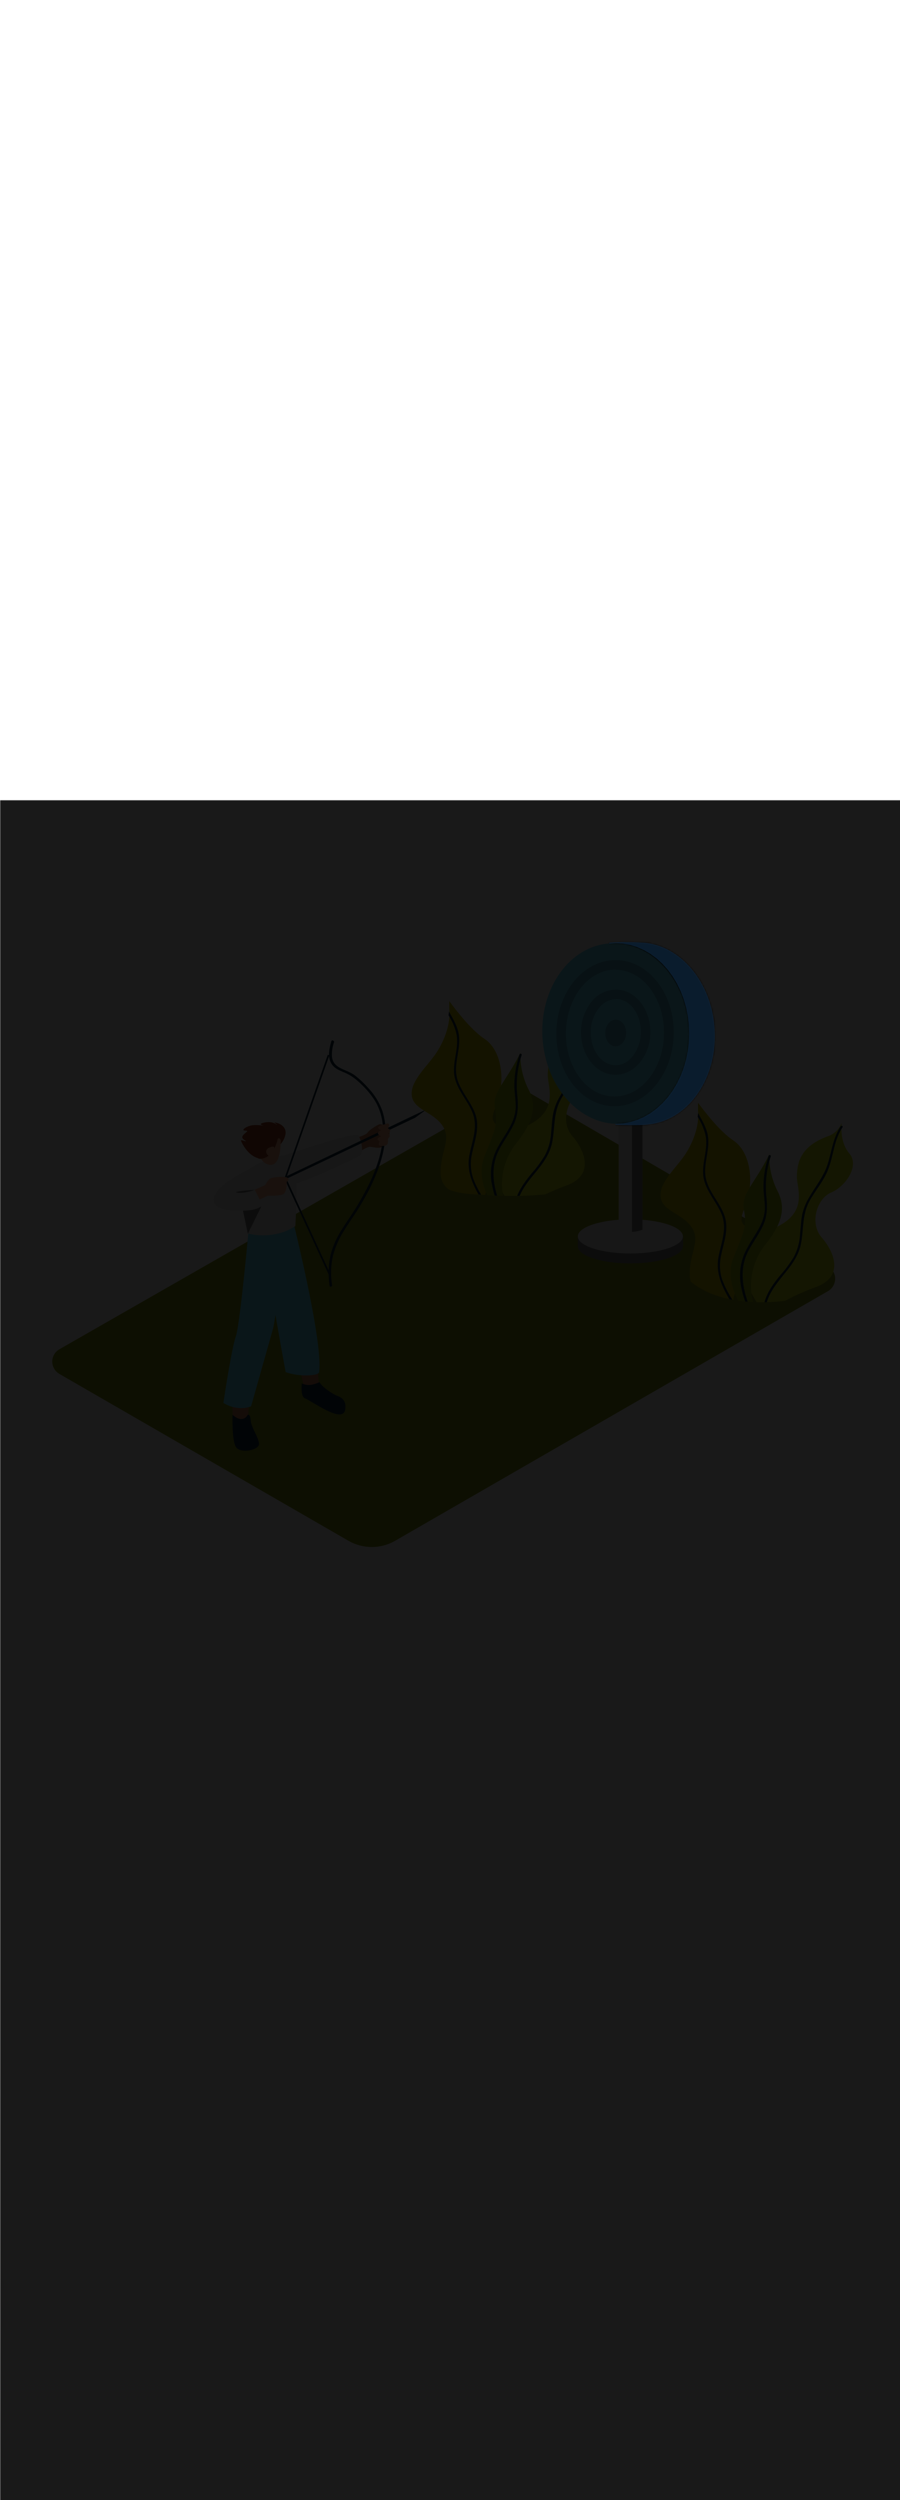 <ns0:svg xmlns:ns0="http://www.w3.org/2000/svg" version="1.1" id="Layer_1" x="0px" y="0px" viewBox="0 0 500 500" style="width: 180px;" xml:space="preserve" data-imageid="target-39" imageName="Target" class="illustrations_image"><ns0:defs><ns0:mask id="spotlight-mask"><ns0:rect x="0" y="0" width="100%" height="100%" fill="white" opacity="0.9" /><ns0:style type="text/css" fill="black" /><ns0:style type="text/css" style="" fill="black" /><ns0:path class="st15_target-39" d="M 341.8 179.885 L 341.801 179.934 L 341.807 179.982 L 341.817 180.03 L 341.832 180.076 L 341.851 180.12 L 341.875 180.163 L 341.902 180.203 L 341.933 180.24 L 341.968 180.274 L 342.006 180.304 L 342.047 180.331 L 342.09 180.354 L 342.135 180.372 L 342.181 180.386 L 342.229 180.395 L 342.277 180.399 L 342.281 180.4 L 342.293 180.4 L 342.313 180.401 L 342.341 180.402 L 342.376 180.404 L 342.418 180.406 L 342.467 180.408 L 342.524 180.41 L 342.588 180.413 L 342.658 180.416 L 342.735 180.419 L 342.819 180.422 L 342.909 180.426 L 343.005 180.43 L 343.108 180.434 L 343.216 180.438 L 343.331 180.443 L 343.451 180.447 L 343.577 180.452 L 343.708 180.457 L 343.845 180.462 L 343.987 180.467 L 344.134 180.472 L 344.286 180.477 L 344.443 180.482 L 344.605 180.488 L 344.771 180.493 L 344.941 180.498 L 345.116 180.504 L 345.295 180.509 L 345.478 180.515 L 345.665 180.52 L 345.856 180.526 L 346.051 180.531 L 346.249 180.536 L 346.45 180.542 L 346.654 180.547 L 346.862 180.552 L 347.073 180.557 L 347.286 180.562 L 347.502 180.567 L 347.721 180.571 L 347.942 180.576 L 348.166 180.58 L 348.392 180.584 L 348.619 180.588 L 348.62 180.588 L 348.849 180.592 L 348.85 180.592 L 349.08 180.595 L 349.081 180.595 L 349.314 180.598 L 349.314 180.598 L 349.548 180.601 L 349.549 180.601 L 349.784 180.604 L 349.785 180.604 L 350.022 180.607 L 350.022 180.607 L 350.26 180.609 L 350.261 180.609 L 350.499 180.611 L 350.5 180.611 L 350.74 180.613 L 350.74 180.613 L 350.981 180.614 L 350.981 180.614 L 351.222 180.615 L 351.223 180.615 L 351.464 180.616 L 351.465 180.616 L 351.707 180.616 L 351.707 180.616 L 351.949 180.616 L 351.95 180.616 L 352.192 180.616 L 352.193 180.616 L 352.434 180.615 L 352.435 180.615 L 352.677 180.614 L 352.678 180.614 L 352.919 180.612 L 352.92 180.612 L 353.16 180.61 L 353.161 180.61 L 353.401 180.607 L 353.402 180.607 L 353.642 180.604 L 353.643 180.604 L 353.881 180.601 L 353.882 180.601 L 354.12 180.597 L 354.121 180.597 L 354.357 180.593 L 354.358 180.593 L 354.593 180.588 L 354.594 180.588 L 354.828 180.583 L 354.829 180.583 L 355.061 180.577 L 355.062 180.577 L 355.293 180.57 L 355.294 180.57 L 355.522 180.563 L 355.524 180.563 L 355.75 180.556 L 355.752 180.556 L 355.976 180.548 L 355.978 180.547 L 356.2 180.539 L 356.201 180.539 L 356.421 180.529 L 356.423 180.529 L 356.64 180.52 L 356.642 180.519 L 356.857 180.509 L 356.859 180.509 L 357.071 180.498 L 357.073 180.498 L 357.282 180.486 L 357.284 180.486 L 357.49 180.473 L 357.492 180.473 L 357.695 180.46 L 357.697 180.46 L 357.897 180.446 L 357.899 180.446 L 358.096 180.431 L 358.098 180.431 L 358.291 180.416 L 358.294 180.416 L 358.483 180.4 L 358.486 180.4 L 358.671 180.383 L 358.674 180.383 L 358.855 180.365 L 358.858 180.365 L 359.036 180.347 L 359.039 180.346 L 359.212 180.328 L 359.216 180.327 L 359.384 180.307 L 359.388 180.307 L 359.553 180.286 L 359.557 180.286 L 359.716 180.265 L 359.721 180.264 L 359.876 180.242 L 359.881 180.241 L 360.031 180.218 L 360.036 180.217 L 360.141 180.2 L 360.2 180.2 L 360.255 180.197 L 360.917 180.124 L 360.927 180.123 L 361.585 180.037 L 361.595 180.035 L 362.249 179.937 L 362.259 179.935 L 362.91 179.824 L 362.92 179.822 L 363.567 179.699 L 363.576 179.697 L 364.22 179.561 L 364.229 179.558 L 364.869 179.41 L 364.878 179.408 L 365.513 179.247 L 365.523 179.245 L 366.154 179.072 L 366.163 179.07 L 366.79 178.885 L 366.8 178.882 L 367.422 178.686 L 367.431 178.683 L 368.05 178.475 L 368.059 178.472 L 368.673 178.252 L 368.682 178.248 L 369.292 178.017 L 369.3 178.014 L 369.905 177.771 L 369.914 177.767 L 370.514 177.513 L 370.523 177.51 L 371.119 177.245 L 371.127 177.241 L 371.718 176.964 L 371.726 176.96 L 372.312 176.673 L 372.321 176.669 L 372.902 176.371 L 372.91 176.367 L 373.486 176.058 L 373.494 176.053 L 374.065 175.734 L 374.073 175.729 L 374.638 175.399 L 374.646 175.394 L 375.207 175.054 L 375.214 175.049 L 375.77 174.698 L 375.777 174.693 L 376.327 174.332 L 376.334 174.327 L 376.879 173.956 L 376.886 173.951 L 377.425 173.569 L 377.431 173.564 L 377.965 173.173 L 377.972 173.168 L 378.499 172.767 L 378.506 172.762 L 379.028 172.351 L 379.034 172.345 L 379.55 171.925 L 379.557 171.92 L 380.067 171.49 L 380.073 171.484 L 380.577 171.045 L 380.583 171.04 L 381.081 170.591 L 381.087 170.585 L 381.579 170.128 L 381.585 170.122 L 382.07 169.655 L 382.076 169.65 L 382.555 169.174 L 382.561 169.168 L 383.034 168.683 L 383.039 168.678 L 383.506 168.184 L 383.511 168.179 L 383.971 167.676 L 383.976 167.671 L 384.43 167.16 L 384.435 167.154 L 384.881 166.635 L 384.886 166.629 L 385.326 166.102 L 385.331 166.096 L 385.764 165.561 L 385.769 165.555 L 386.195 165.011 L 386.2 165.005 L 386.619 164.453 L 386.623 164.447 L 387.035 163.888 L 387.04 163.882 L 387.445 163.315 L 387.449 163.308 L 387.847 162.733 L 387.851 162.727 L 388.241 162.145 L 388.245 162.139 L 388.628 161.549 L 388.632 161.543 L 389.008 160.945 L 389.012 160.939 L 389.38 160.334 L 389.383 160.328 L 389.744 159.717 L 389.748 159.71 L 390.1 159.092 L 390.104 159.085 L 390.449 158.46 L 390.452 158.453 L 390.79 157.821 L 390.793 157.815 L 391.122 157.175 L 391.125 157.169 L 391.447 156.523 L 391.45 156.517 L 391.763 155.865 L 391.766 155.858 L 392.071 155.2 L 392.074 155.193 L 392.371 154.528 L 392.374 154.522 L 392.663 153.851 L 392.665 153.844 L 392.946 153.167 L 392.948 153.161 L 393.22 152.477 L 393.223 152.471 L 393.486 151.782 L 393.488 151.776 L 393.743 151.081 L 393.746 151.074 L 393.992 150.374 L 393.994 150.368 L 394.231 149.661 L 394.233 149.655 L 394.462 148.944 L 394.464 148.937 L 394.684 148.22 L 394.686 148.214 L 394.896 147.492 L 394.898 147.486 L 395.1 146.758 L 395.102 146.752 L 395.294 146.02 L 395.296 146.013 L 395.479 145.276 L 395.481 145.27 L 395.655 144.528 L 395.657 144.522 L 395.821 143.775 L 395.823 143.769 L 395.978 143.018 L 395.979 143.011 L 396.125 142.256 L 396.126 142.249 L 396.263 141.489 L 396.264 141.483 L 396.391 140.719 L 396.392 140.712 L 396.508 139.944 L 396.509 139.937 L 396.617 139.165 L 396.617 139.158 L 396.715 138.382 L 396.715 138.376 L 396.803 137.596 L 396.803 137.589 L 396.881 136.805 L 396.881 136.799 L 396.948 136.011 L 396.949 136.005 L 397.006 135.214 L 397.006 135.207 L 397.053 134.413 L 397.053 134.406 L 397.09 133.609 L 397.09 133.602 L 397.116 132.802 L 397.116 132.795 L 397.132 131.991 L 397.132 131.985 L 397.137 131.178 L 397.137 131.171 L 397.131 130.362 L 397.131 130.355 L 397.114 129.543 L 397.114 129.536 L 397.087 128.721 L 397.087 128.714 L 397.049 127.897 L 397.048 127.89 L 396.999 127.07 L 396.999 127.07 L 396.999 127.066 L 396.946 126.289 L 396.945 126.283 L 396.883 125.509 L 396.882 125.503 L 396.81 124.733 L 396.809 124.727 L 396.728 123.96 L 396.727 123.954 L 396.637 123.192 L 396.636 123.186 L 396.537 122.427 L 396.536 122.421 L 396.427 121.666 L 396.426 121.66 L 396.309 120.909 L 396.308 120.903 L 396.181 120.156 L 396.18 120.15 L 396.045 119.407 L 396.044 119.401 L 395.9 118.663 L 395.899 118.657 L 395.746 117.923 L 395.745 117.916 L 395.584 117.187 L 395.582 117.181 L 395.413 116.455 L 395.411 116.449 L 395.233 115.729 L 395.232 115.723 L 395.045 115.007 L 395.043 115.001 L 394.849 114.289 L 394.847 114.283 L 394.644 113.577 L 394.642 113.571 L 394.431 112.869 L 394.429 112.863 L 394.21 112.166 L 394.208 112.16 L 393.981 111.469 L 393.979 111.463 L 393.744 110.776 L 393.742 110.77 L 393.499 110.089 L 393.497 110.083 L 393.246 109.406 L 393.244 109.401 L 392.986 108.73 L 392.983 108.724 L 392.717 108.058 L 392.715 108.053 L 392.442 107.393 L 392.439 107.387 L 392.158 106.732 L 392.156 106.727 L 391.867 106.078 L 391.865 106.072 L 391.569 105.429 L 391.567 105.423 L 391.264 104.786 L 391.261 104.781 L 390.951 104.149 L 390.948 104.144 L 390.631 103.518 L 390.628 103.513 L 390.304 102.893 L 390.301 102.888 L 389.97 102.275 L 389.967 102.269 L 389.629 101.662 L 389.626 101.657 L 389.282 101.056 L 389.278 101.05 L 388.927 100.456 L 388.924 100.451 L 388.566 99.863 L 388.562 99.857 L 388.198 99.276 L 388.194 99.271 L 387.823 98.696 L 387.82 98.691 L 387.442 98.123 L 387.439 98.117 L 387.055 97.556 L 387.051 97.551 L 386.661 96.997 L 386.658 96.991 L 386.262 96.444 L 386.258 96.439 L 385.855 95.898 L 385.851 95.893 L 385.443 95.36 L 385.439 95.354 L 385.025 94.828 L 385.021 94.823 L 384.601 94.304 L 384.596 94.299 L 384.171 93.788 L 384.166 93.783 L 383.735 93.279 L 383.73 93.273 L 383.293 92.777 L 383.288 92.772 L 382.846 92.283 L 382.841 92.278 L 382.393 91.796 L 382.388 91.791 L 381.934 91.318 L 381.93 91.313 L 381.471 90.847 L 381.466 90.842 L 381.001 90.384 L 380.996 90.379 L 380.527 89.93 L 380.522 89.925 L 380.047 89.483 L 380.042 89.478 L 379.562 89.044 L 379.557 89.039 L 379.072 88.614 L 379.067 88.609 L 378.577 88.192 L 378.572 88.187 L 378.077 87.779 L 378.072 87.774 L 377.573 87.374 L 377.567 87.369 L 377.063 86.977 L 377.057 86.973 L 376.549 86.59 L 376.543 86.585 L 376.03 86.211 L 376.024 86.206 L 375.507 85.841 L 375.501 85.836 L 374.979 85.479 L 374.973 85.475 L 374.447 85.127 L 374.44 85.123 L 373.911 84.784 L 373.904 84.78 L 373.37 84.45 L 373.363 84.446 L 372.825 84.125 L 372.818 84.121 L 372.276 83.81 L 372.269 83.806 L 371.723 83.504 L 371.716 83.5 L 371.166 83.208 L 371.159 83.204 L 370.605 82.921 L 370.598 82.917 L 370.04 82.643 L 370.033 82.64 L 369.472 82.376 L 369.464 82.373 L 368.9 82.118 L 368.892 82.115 L 368.324 81.871 L 368.317 81.867 L 367.745 81.633 L 367.737 81.63 L 367.163 81.405 L 367.155 81.402 L 366.577 81.188 L 366.569 81.185 L 365.988 80.981 L 365.98 80.978 L 365.396 80.784 L 365.387 80.781 L 364.8 80.597 L 364.792 80.595 L 364.202 80.421 L 364.194 80.419 L 363.601 80.256 L 363.592 80.253 L 362.997 80.101 L 362.988 80.099 L 362.39 79.957 L 362.381 79.955 L 361.78 79.824 L 361.771 79.822 L 361.168 79.702 L 361.159 79.7 L 360.553 79.59 L 360.544 79.589 L 359.936 79.49 L 359.927 79.489 L 359.316 79.401 L 359.307 79.4 L 358.694 79.323 L 358.685 79.322 L 358.07 79.257 L 358.061 79.256 L 357.444 79.202 L 357.4 79.2 L 357.395 79.2 L 356.908 79.2 L 356.546 79.189 L 356.375 79.177 L 356.375 79.177 L 356.196 79.166 L 356.195 79.166 L 356.016 79.154 L 356.016 79.154 L 355.837 79.143 L 355.836 79.143 L 355.657 79.133 L 355.657 79.133 L 355.478 79.122 L 355.477 79.122 L 355.298 79.112 L 355.298 79.112 L 355.119 79.102 L 355.118 79.102 L 354.939 79.092 L 354.939 79.092 L 354.76 79.082 L 354.759 79.082 L 354.58 79.073 L 354.58 79.073 L 354.401 79.064 L 354.4 79.064 L 354.221 79.055 L 354.221 79.055 L 354.042 79.046 L 354.041 79.046 L 353.862 79.038 L 353.862 79.038 L 353.683 79.03 L 353.682 79.03 L 353.503 79.022 L 353.502 79.022 L 353.324 79.014 L 353.323 79.014 L 353.144 79.007 L 353.143 79.007 L 352.964 79 L 352.964 79 L 352.785 78.993 L 352.784 78.993 L 352.605 78.986 L 352.604 78.986 L 352.425 78.98 L 352.425 78.98 L 352.246 78.974 L 352.245 78.974 L 352.066 78.968 L 352.065 78.968 L 351.886 78.962 L 351.886 78.962 L 351.707 78.957 L 351.706 78.957 L 351.527 78.952 L 351.526 78.952 L 351.347 78.947 L 351.347 78.947 L 351.167 78.942 L 351.167 78.942 L 350.988 78.938 L 350.987 78.938 L 350.808 78.933 L 350.807 78.933 L 350.628 78.93 L 350.627 78.93 L 350.448 78.926 L 350.448 78.926 L 350.268 78.922 L 350.268 78.922 L 350.089 78.919 L 350.088 78.919 L 349.909 78.916 L 349.908 78.916 L 349.729 78.914 L 349.728 78.914 L 349.549 78.911 L 349.548 78.911 L 349.369 78.909 L 349.368 78.909 L 349.189 78.907 L 349.188 78.907 L 349.009 78.905 L 349.008 78.905 L 348.829 78.904 L 348.828 78.904 L 348.649 78.902 L 348.648 78.902 L 348.468 78.902 L 348.468 78.902 L 348.288 78.901 L 348.288 78.901 L 348.108 78.9 L 348.107 78.9 L 347.928 78.9 L 347.927 78.9 L 347.748 78.9 L 347.747 78.9 L 347.567 78.9 L 347.567 78.9 L 347.387 78.901 L 347.386 78.901 L 347.207 78.902 L 347.206 78.902 L 347.027 78.902 L 347.026 78.902 L 346.846 78.904 L 346.845 78.904 L 346.666 78.905 L 346.665 78.905 L 346.485 78.907 L 346.485 78.907 L 346.305 78.909 L 346.304 78.909 L 346.124 78.911 L 346.124 78.911 L 345.944 78.914 L 345.943 78.914 L 345.763 78.916 L 345.762 78.916 L 345.582 78.919 L 345.582 78.919 L 345.402 78.922 L 345.401 78.922 L 345.221 78.926 L 345.22 78.926 L 345.04 78.93 L 345.04 78.93 L 344.859 78.933 L 344.859 78.933 L 344.679 78.938 L 344.678 78.938 L 344.498 78.942 L 344.497 78.942 L 344.317 78.947 L 344.316 78.947 L 344.136 78.952 L 344.135 78.952 L 343.955 78.957 L 343.954 78.957 L 343.774 78.962 L 343.773 78.962 L 343.593 78.968 L 343.592 78.968 L 343.412 78.974 L 343.411 78.974 L 343.23 78.98 L 343.23 78.98 L 343.049 78.986 L 343.049 78.986 L 342.868 78.993 L 342.867 78.993 L 342.687 79 L 342.686 79 L 342.505 79.007 L 342.505 79.007 L 342.324 79.014 L 342.323 79.014 L 342.142 79.022 L 342.142 79.022 L 341.961 79.03 L 341.96 79.03 L 341.779 79.038 L 341.779 79.038 L 341.598 79.046 L 341.597 79.046 L 341.416 79.055 L 341.415 79.055 L 341.234 79.064 L 341.234 79.064 L 341.053 79.073 L 341.052 79.073 L 340.871 79.082 L 340.87 79.082 L 340.689 79.092 L 340.688 79.092 L 340.507 79.102 L 340.506 79.102 L 340.325 79.112 L 340.324 79.112 L 340.143 79.122 L 340.142 79.122 L 339.961 79.133 L 339.96 79.133 L 339.779 79.143 L 339.778 79.143 L 339.596 79.154 L 339.596 79.154 L 339.414 79.166 L 339.414 79.166 L 339.232 79.177 L 339.231 79.177 L 339.05 79.189 L 339.049 79.189 L 338.867 79.201 L 338.819 79.207 L 338.772 79.217 L 338.726 79.231 L 338.681 79.25 L 338.639 79.273 L 338.599 79.301 L 338.562 79.332 L 338.528 79.366 L 338.498 79.403 L 338.471 79.443 L 338.448 79.486 L 338.43 79.531 L 338.415 79.577 L 338.406 79.624 L 338.401 79.672 L 338.4 79.72 L 338.401 79.724 L 342.1 79.5 L 346.099 79.742 L 350.06 80.465 L 353.944 81.662 L 357.713 83.321 L 361.333 85.428 L 364.767 87.96 L 367.983 90.895 L 370.95 94.203 L 373.639 97.853 L 376.024 101.81 L 378.082 106.036 L 379.794 110.489 L 381.143 115.128 L 382.116 119.906 L 382.704 124.78 L 382.9 129.7 L 382.704 134.62 L 382.116 139.494 L 381.143 144.272 L 379.794 148.911 L 378.082 153.364 L 376.024 157.59 L 373.639 161.547 L 370.95 165.197 L 367.983 168.505 L 364.767 171.44 L 361.333 173.972 L 357.713 176.079 L 353.944 177.738 L 350.06 178.935 L 346.099 179.658 L 342.1 179.9 L 341.8 179.882 L 341.8 179.885 Z" id="element_119" fill="black" /><ns0:path class="st15_target-39" d="M 341.8 179.885 L 341.801 179.934 L 341.807 179.982 L 341.817 180.03 L 341.832 180.076 L 341.851 180.12 L 341.875 180.163 L 341.902 180.203 L 341.933 180.24 L 341.968 180.274 L 342.006 180.304 L 342.047 180.331 L 342.09 180.354 L 342.135 180.372 L 342.181 180.386 L 342.229 180.395 L 342.277 180.399 L 342.281 180.4 L 342.293 180.4 L 342.313 180.401 L 342.341 180.402 L 342.376 180.404 L 342.418 180.406 L 342.467 180.408 L 342.524 180.41 L 342.588 180.413 L 342.658 180.416 L 342.735 180.419 L 342.819 180.422 L 342.909 180.426 L 343.005 180.43 L 343.108 180.434 L 343.216 180.438 L 343.331 180.443 L 343.451 180.447 L 343.577 180.452 L 343.708 180.457 L 343.845 180.462 L 343.987 180.467 L 344.134 180.472 L 344.286 180.477 L 344.443 180.482 L 344.605 180.488 L 344.771 180.493 L 344.941 180.498 L 345.116 180.504 L 345.295 180.509 L 345.478 180.515 L 345.665 180.52 L 345.856 180.526 L 346.051 180.531 L 346.249 180.536 L 346.45 180.542 L 346.654 180.547 L 346.862 180.552 L 347.073 180.557 L 347.286 180.562 L 347.502 180.567 L 347.721 180.571 L 347.942 180.576 L 348.166 180.58 L 348.392 180.584 L 348.619 180.588 L 348.62 180.588 L 348.849 180.592 L 348.85 180.592 L 349.08 180.595 L 349.081 180.595 L 349.314 180.598 L 349.314 180.598 L 349.548 180.601 L 349.549 180.601 L 349.784 180.604 L 349.785 180.604 L 350.022 180.607 L 350.022 180.607 L 350.26 180.609 L 350.261 180.609 L 350.499 180.611 L 350.5 180.611 L 350.74 180.613 L 350.74 180.613 L 350.981 180.614 L 350.981 180.614 L 351.222 180.615 L 351.223 180.615 L 351.464 180.616 L 351.465 180.616 L 351.707 180.616 L 351.707 180.616 L 351.949 180.616 L 351.95 180.616 L 352.192 180.616 L 352.193 180.616 L 352.434 180.615 L 352.435 180.615 L 352.677 180.614 L 352.678 180.614 L 352.919 180.612 L 352.92 180.612 L 353.16 180.61 L 353.161 180.61 L 353.401 180.607 L 353.402 180.607 L 353.642 180.604 L 353.643 180.604 L 353.881 180.601 L 353.882 180.601 L 354.12 180.597 L 354.121 180.597 L 354.357 180.593 L 354.358 180.593 L 354.593 180.588 L 354.594 180.588 L 354.828 180.583 L 354.829 180.583 L 355.061 180.577 L 355.062 180.577 L 355.293 180.57 L 355.294 180.57 L 355.522 180.563 L 355.524 180.563 L 355.75 180.556 L 355.752 180.556 L 355.976 180.548 L 355.978 180.547 L 356.2 180.539 L 356.201 180.539 L 356.421 180.529 L 356.423 180.529 L 356.64 180.52 L 356.642 180.519 L 356.857 180.509 L 356.859 180.509 L 357.071 180.498 L 357.073 180.498 L 357.282 180.486 L 357.284 180.486 L 357.49 180.473 L 357.492 180.473 L 357.695 180.46 L 357.697 180.46 L 357.897 180.446 L 357.899 180.446 L 358.096 180.431 L 358.098 180.431 L 358.291 180.416 L 358.294 180.416 L 358.483 180.4 L 358.486 180.4 L 358.671 180.383 L 358.674 180.383 L 358.855 180.365 L 358.858 180.365 L 359.036 180.347 L 359.039 180.346 L 359.212 180.328 L 359.216 180.327 L 359.384 180.307 L 359.388 180.307 L 359.553 180.286 L 359.557 180.286 L 359.716 180.265 L 359.721 180.264 L 359.876 180.242 L 359.881 180.241 L 360.031 180.218 L 360.036 180.217 L 360.141 180.2 L 360.2 180.2 L 360.255 180.197 L 360.917 180.124 L 360.927 180.123 L 361.585 180.037 L 361.595 180.035 L 362.249 179.937 L 362.259 179.935 L 362.91 179.824 L 362.92 179.822 L 363.567 179.699 L 363.576 179.697 L 364.22 179.561 L 364.229 179.558 L 364.869 179.41 L 364.878 179.408 L 365.513 179.247 L 365.523 179.245 L 366.154 179.072 L 366.163 179.07 L 366.79 178.885 L 366.8 178.882 L 367.422 178.686 L 367.431 178.683 L 368.05 178.475 L 368.059 178.472 L 368.673 178.252 L 368.682 178.248 L 369.292 178.017 L 369.3 178.014 L 369.905 177.771 L 369.914 177.767 L 370.514 177.513 L 370.523 177.51 L 371.119 177.245 L 371.127 177.241 L 371.718 176.964 L 371.726 176.96 L 372.312 176.673 L 372.321 176.669 L 372.902 176.371 L 372.91 176.367 L 373.486 176.058 L 373.494 176.053 L 374.065 175.734 L 374.073 175.729 L 374.638 175.399 L 374.646 175.394 L 375.207 175.054 L 375.214 175.049 L 375.77 174.698 L 375.777 174.693 L 376.327 174.332 L 376.334 174.327 L 376.879 173.956 L 376.886 173.951 L 377.425 173.569 L 377.431 173.564 L 377.965 173.173 L 377.972 173.168 L 378.499 172.767 L 378.506 172.762 L 379.028 172.351 L 379.034 172.345 L 379.55 171.925 L 379.557 171.92 L 380.067 171.49 L 380.073 171.484 L 380.577 171.045 L 380.583 171.04 L 381.081 170.591 L 381.087 170.585 L 381.579 170.128 L 381.585 170.122 L 382.07 169.655 L 382.076 169.65 L 382.555 169.174 L 382.561 169.168 L 383.034 168.683 L 383.039 168.678 L 383.506 168.184 L 383.511 168.179 L 383.971 167.676 L 383.976 167.671 L 384.43 167.16 L 384.435 167.154 L 384.881 166.635 L 384.886 166.629 L 385.326 166.102 L 385.331 166.096 L 385.764 165.561 L 385.769 165.555 L 386.195 165.011 L 386.2 165.005 L 386.619 164.453 L 386.623 164.447 L 387.035 163.888 L 387.04 163.882 L 387.445 163.315 L 387.449 163.308 L 387.847 162.733 L 387.851 162.727 L 388.241 162.145 L 388.245 162.139 L 388.628 161.549 L 388.632 161.543 L 389.008 160.945 L 389.012 160.939 L 389.38 160.334 L 389.383 160.328 L 389.744 159.717 L 389.748 159.71 L 390.1 159.092 L 390.104 159.085 L 390.449 158.46 L 390.452 158.453 L 390.79 157.821 L 390.793 157.815 L 391.122 157.175 L 391.125 157.169 L 391.447 156.523 L 391.45 156.517 L 391.763 155.865 L 391.766 155.858 L 392.071 155.2 L 392.074 155.193 L 392.371 154.528 L 392.374 154.522 L 392.663 153.851 L 392.665 153.844 L 392.946 153.167 L 392.948 153.161 L 393.22 152.477 L 393.223 152.471 L 393.486 151.782 L 393.488 151.776 L 393.743 151.081 L 393.746 151.074 L 393.992 150.374 L 393.994 150.368 L 394.231 149.661 L 394.233 149.655 L 394.462 148.944 L 394.464 148.937 L 394.684 148.22 L 394.686 148.214 L 394.896 147.492 L 394.898 147.486 L 395.1 146.758 L 395.102 146.752 L 395.294 146.02 L 395.296 146.013 L 395.479 145.276 L 395.481 145.27 L 395.655 144.528 L 395.657 144.522 L 395.821 143.775 L 395.823 143.769 L 395.978 143.018 L 395.979 143.011 L 396.125 142.256 L 396.126 142.249 L 396.263 141.489 L 396.264 141.483 L 396.391 140.719 L 396.392 140.712 L 396.508 139.944 L 396.509 139.937 L 396.617 139.165 L 396.617 139.158 L 396.715 138.382 L 396.715 138.376 L 396.803 137.596 L 396.803 137.589 L 396.881 136.805 L 396.881 136.799 L 396.948 136.011 L 396.949 136.005 L 397.006 135.214 L 397.006 135.207 L 397.053 134.413 L 397.053 134.406 L 397.09 133.609 L 397.09 133.602 L 397.116 132.802 L 397.116 132.795 L 397.132 131.991 L 397.132 131.985 L 397.137 131.178 L 397.137 131.171 L 397.131 130.362 L 397.131 130.355 L 397.114 129.543 L 397.114 129.536 L 397.087 128.721 L 397.087 128.714 L 397.049 127.897 L 397.048 127.89 L 396.999 127.07 L 396.999 127.07 L 396.999 127.066 L 396.946 126.289 L 396.945 126.283 L 396.883 125.509 L 396.882 125.503 L 396.81 124.733 L 396.809 124.727 L 396.728 123.96 L 396.727 123.954 L 396.637 123.192 L 396.636 123.186 L 396.537 122.427 L 396.536 122.421 L 396.427 121.666 L 396.426 121.66 L 396.309 120.909 L 396.308 120.903 L 396.181 120.156 L 396.18 120.15 L 396.045 119.407 L 396.044 119.401 L 395.9 118.663 L 395.899 118.657 L 395.746 117.923 L 395.745 117.916 L 395.584 117.187 L 395.582 117.181 L 395.413 116.455 L 395.411 116.449 L 395.233 115.729 L 395.232 115.723 L 395.045 115.007 L 395.043 115.001 L 394.849 114.289 L 394.847 114.283 L 394.644 113.577 L 394.642 113.571 L 394.431 112.869 L 394.429 112.863 L 394.21 112.166 L 394.208 112.16 L 393.981 111.469 L 393.979 111.463 L 393.744 110.776 L 393.742 110.77 L 393.499 110.089 L 393.497 110.083 L 393.246 109.406 L 393.244 109.401 L 392.986 108.73 L 392.983 108.724 L 392.717 108.058 L 392.715 108.053 L 392.442 107.393 L 392.439 107.387 L 392.158 106.732 L 392.156 106.727 L 391.867 106.078 L 391.865 106.072 L 391.569 105.429 L 391.567 105.423 L 391.264 104.786 L 391.261 104.781 L 390.951 104.149 L 390.948 104.144 L 390.631 103.518 L 390.628 103.513 L 390.304 102.893 L 390.301 102.888 L 389.97 102.275 L 389.967 102.269 L 389.629 101.662 L 389.626 101.657 L 389.282 101.056 L 389.278 101.05 L 388.927 100.456 L 388.924 100.451 L 388.566 99.863 L 388.562 99.857 L 388.198 99.276 L 388.194 99.271 L 387.823 98.696 L 387.82 98.691 L 387.442 98.123 L 387.439 98.117 L 387.055 97.556 L 387.051 97.551 L 386.661 96.997 L 386.658 96.991 L 386.262 96.444 L 386.258 96.439 L 385.855 95.898 L 385.851 95.893 L 385.443 95.36 L 385.439 95.354 L 385.025 94.828 L 385.021 94.823 L 384.601 94.304 L 384.596 94.299 L 384.171 93.788 L 384.166 93.783 L 383.735 93.279 L 383.73 93.273 L 383.293 92.777 L 383.288 92.772 L 382.846 92.283 L 382.841 92.278 L 382.393 91.796 L 382.388 91.791 L 381.934 91.318 L 381.93 91.313 L 381.471 90.847 L 381.466 90.842 L 381.001 90.384 L 380.996 90.379 L 380.527 89.93 L 380.522 89.925 L 380.047 89.483 L 380.042 89.478 L 379.562 89.044 L 379.557 89.039 L 379.072 88.614 L 379.067 88.609 L 378.577 88.192 L 378.572 88.187 L 378.077 87.779 L 378.072 87.774 L 377.573 87.374 L 377.567 87.369 L 377.063 86.977 L 377.057 86.973 L 376.549 86.59 L 376.543 86.585 L 376.03 86.211 L 376.024 86.206 L 375.507 85.841 L 375.501 85.836 L 374.979 85.479 L 374.973 85.475 L 374.447 85.127 L 374.44 85.123 L 373.911 84.784 L 373.904 84.78 L 373.37 84.45 L 373.363 84.446 L 372.825 84.125 L 372.818 84.121 L 372.276 83.81 L 372.269 83.806 L 371.723 83.504 L 371.716 83.5 L 371.166 83.208 L 371.159 83.204 L 370.605 82.921 L 370.598 82.917 L 370.04 82.643 L 370.033 82.64 L 369.472 82.376 L 369.464 82.373 L 368.9 82.118 L 368.892 82.115 L 368.324 81.871 L 368.317 81.867 L 367.745 81.633 L 367.737 81.63 L 367.163 81.405 L 367.155 81.402 L 366.577 81.188 L 366.569 81.185 L 365.988 80.981 L 365.98 80.978 L 365.396 80.784 L 365.387 80.781 L 364.8 80.597 L 364.792 80.595 L 364.202 80.421 L 364.194 80.419 L 363.601 80.256 L 363.592 80.253 L 362.997 80.101 L 362.988 80.099 L 362.39 79.957 L 362.381 79.955 L 361.78 79.824 L 361.771 79.822 L 361.168 79.702 L 361.159 79.7 L 360.553 79.59 L 360.544 79.589 L 359.936 79.49 L 359.927 79.489 L 359.316 79.401 L 359.307 79.4 L 358.694 79.323 L 358.685 79.322 L 358.07 79.257 L 358.061 79.256 L 357.444 79.202 L 357.4 79.2 L 357.395 79.2 L 356.908 79.2 L 356.546 79.189 L 356.375 79.177 L 356.375 79.177 L 356.196 79.166 L 356.195 79.166 L 356.016 79.154 L 356.016 79.154 L 355.837 79.143 L 355.836 79.143 L 355.657 79.133 L 355.657 79.133 L 355.478 79.122 L 355.477 79.122 L 355.298 79.112 L 355.298 79.112 L 355.119 79.102 L 355.118 79.102 L 354.939 79.092 L 354.939 79.092 L 354.76 79.082 L 354.759 79.082 L 354.58 79.073 L 354.58 79.073 L 354.401 79.064 L 354.4 79.064 L 354.221 79.055 L 354.221 79.055 L 354.042 79.046 L 354.041 79.046 L 353.862 79.038 L 353.862 79.038 L 353.683 79.03 L 353.682 79.03 L 353.503 79.022 L 353.502 79.022 L 353.324 79.014 L 353.323 79.014 L 353.144 79.007 L 353.143 79.007 L 352.964 79 L 352.964 79 L 352.785 78.993 L 352.784 78.993 L 352.605 78.986 L 352.604 78.986 L 352.425 78.98 L 352.425 78.98 L 352.246 78.974 L 352.245 78.974 L 352.066 78.968 L 352.065 78.968 L 351.886 78.962 L 351.886 78.962 L 351.707 78.957 L 351.706 78.957 L 351.527 78.952 L 351.526 78.952 L 351.347 78.947 L 351.347 78.947 L 351.167 78.942 L 351.167 78.942 L 350.988 78.938 L 350.987 78.938 L 350.808 78.933 L 350.807 78.933 L 350.628 78.93 L 350.627 78.93 L 350.448 78.926 L 350.448 78.926 L 350.268 78.922 L 350.268 78.922 L 350.089 78.919 L 350.088 78.919 L 349.909 78.916 L 349.908 78.916 L 349.729 78.914 L 349.728 78.914 L 349.549 78.911 L 349.548 78.911 L 349.369 78.909 L 349.368 78.909 L 349.189 78.907 L 349.188 78.907 L 349.009 78.905 L 349.008 78.905 L 348.829 78.904 L 348.828 78.904 L 348.649 78.902 L 348.648 78.902 L 348.468 78.902 L 348.468 78.902 L 348.288 78.901 L 348.288 78.901 L 348.108 78.9 L 348.107 78.9 L 347.928 78.9 L 347.927 78.9 L 347.748 78.9 L 347.747 78.9 L 347.567 78.9 L 347.567 78.9 L 347.387 78.901 L 347.386 78.901 L 347.207 78.902 L 347.206 78.902 L 347.027 78.902 L 347.026 78.902 L 346.846 78.904 L 346.845 78.904 L 346.666 78.905 L 346.665 78.905 L 346.485 78.907 L 346.485 78.907 L 346.305 78.909 L 346.304 78.909 L 346.124 78.911 L 346.124 78.911 L 345.944 78.914 L 345.943 78.914 L 345.763 78.916 L 345.762 78.916 L 345.582 78.919 L 345.582 78.919 L 345.402 78.922 L 345.401 78.922 L 345.221 78.926 L 345.22 78.926 L 345.04 78.93 L 345.04 78.93 L 344.859 78.933 L 344.859 78.933 L 344.679 78.938 L 344.678 78.938 L 344.498 78.942 L 344.497 78.942 L 344.317 78.947 L 344.316 78.947 L 344.136 78.952 L 344.135 78.952 L 343.955 78.957 L 343.954 78.957 L 343.774 78.962 L 343.773 78.962 L 343.593 78.968 L 343.592 78.968 L 343.412 78.974 L 343.411 78.974 L 343.23 78.98 L 343.23 78.98 L 343.049 78.986 L 343.049 78.986 L 342.868 78.993 L 342.867 78.993 L 342.687 79 L 342.686 79 L 342.505 79.007 L 342.505 79.007 L 342.324 79.014 L 342.323 79.014 L 342.142 79.022 L 342.142 79.022 L 341.961 79.03 L 341.96 79.03 L 341.779 79.038 L 341.779 79.038 L 341.598 79.046 L 341.597 79.046 L 341.416 79.055 L 341.415 79.055 L 341.234 79.064 L 341.234 79.064 L 341.053 79.073 L 341.052 79.073 L 340.871 79.082 L 340.87 79.082 L 340.689 79.092 L 340.688 79.092 L 340.507 79.102 L 340.506 79.102 L 340.325 79.112 L 340.324 79.112 L 340.143 79.122 L 340.142 79.122 L 339.961 79.133 L 339.96 79.133 L 339.779 79.143 L 339.778 79.143 L 339.596 79.154 L 339.596 79.154 L 339.414 79.166 L 339.414 79.166 L 339.232 79.177 L 339.231 79.177 L 339.05 79.189 L 339.049 79.189 L 338.867 79.201 L 338.819 79.207 L 338.772 79.217 L 338.726 79.231 L 338.681 79.25 L 338.639 79.273 L 338.599 79.301 L 338.562 79.332 L 338.528 79.366 L 338.498 79.403 L 338.471 79.443 L 338.448 79.486 L 338.43 79.531 L 338.415 79.577 L 338.406 79.624 L 338.401 79.672 L 338.4 79.72 L 338.401 79.724 L 342.1 79.5 L 346.099 79.742 L 350.06 80.465 L 353.944 81.662 L 357.713 83.321 L 361.333 85.428 L 364.767 87.96 L 367.983 90.895 L 370.95 94.203 L 373.639 97.853 L 376.024 101.81 L 378.082 106.036 L 379.794 110.489 L 381.143 115.128 L 382.116 119.906 L 382.704 124.78 L 382.9 129.7 L 382.704 134.62 L 382.116 139.494 L 381.143 144.272 L 379.794 148.911 L 378.082 153.364 L 376.024 157.59 L 373.639 161.547 L 370.95 165.197 L 367.983 168.505 L 364.767 171.44 L 361.333 173.972 L 357.713 176.079 L 353.944 177.738 L 350.06 178.935 L 346.099 179.658 L 342.1 179.9 L 341.8 179.882 L 341.8 179.885 Z" id="element_119" style="" fill="black" /></ns0:mask></ns0:defs><ns0:style type="text/css">
	.st0_target-39{fill:#859910;}
	.st1_target-39{fill:url(#SVGID_1_);}
	.st2_target-39{fill:url(#SVGID_00000182528646513734966490000015246035153752177316_);}
	.st3_target-39{fill:url(#SVGID_00000181063587698934893340000001143633095868693128_);}
	.st4_target-39{fill:url(#SVGID_00000164476054822258170660000002706162062178472589_);}
	.st5_target-39{fill:#A0421D;}
	.st6_target-39{opacity:0.5;fill:#FFB288;enable-background:new    ;}
	.st7_target-39{fill:#0F2741;}
	.st8_target-39{fill:#68E1FD;}
	.st9_target-39{fill:#E6E6E6;}
	.st10_target-39{fill:#FFB288;}
	.st11_target-39{fill:#7C7C7C;}
	.st12_target-39{fill:#CEC300;}
	.st13_target-39{fill:#CFE217;}
	.st14_target-39{fill:#9ABC0C;}
	.st15_target-39{opacity:0.44;fill:#0F2741;enable-background:new    ;}
	.st16_target-39{opacity:0.27;}
</ns0:style>
<ns0:path id="Base_target-39" class="st0_target-39" d="M460,259.1l-168-97.7c-2.5-1.4-5.5-1.4-7.9,0L33,305.1c-3.8,2.2-5.1,7-2.9,10.8&#10;&#09;c0.7,1.2,1.7,2.2,2.9,2.9l160.6,92.7c8,4.6,17.9,4.6,25.9,0L460,272.8c3.8-2.2,5.1-7.1,2.9-10.9C462.2,260.8,461.2,259.8,460,259.1z&#10;&#09;" />
<ns0:g id="Shadow_target-39">
	
		<ns0:linearGradient id="SVGID_1_-target-39" gradientUnits="userSpaceOnUse" x1="293.401" y1="689.122" x2="247.982" y2="732.312" gradientTransform="matrix(1 0 0 1 0 -498)">
		<ns0:stop offset="0" style="stop-color:#9ABC0C" />
		<ns0:stop offset="1" style="stop-color:#E6E6E6;stop-opacity:0" />
	</ns0:linearGradient>
	<ns0:path class="st1_target-39" d="M242.7,255.9l66.7-38.5L263.5,204l-62.4,33.4C209.2,242.9,234.8,250.2,242.7,255.9z" />
	
		<ns0:linearGradient id="SVGID_00000055674968382383114850000016927472490819617935_-target-39" gradientUnits="userSpaceOnUse" x1="417.661" y1="750.221" x2="372.231" y2="793.411" gradientTransform="matrix(1 0 0 1 0 -498)">
		<ns0:stop offset="0" style="stop-color:#9ABC0C" />
		<ns0:stop offset="1" style="stop-color:#E6E6E6;stop-opacity:0" />
	</ns0:linearGradient>
	<ns0:path style="fill:url(#SVGID_00000055674968382383114850000016927472490819617935_);" d="M367,317l66.7-38.5l-46-13.4l-62.4,33.4&#10;&#09;&#09;C333.4,304,359,311.3,367,317z" />
	
		<ns0:linearGradient id="SVGID_00000173871688412251151010000003870887705372033414_-target-39" gradientUnits="userSpaceOnUse" x1="177.592" y1="818.302" x2="141.372" y2="852.742" gradientTransform="matrix(1 0 0 1 0 -498)">
		<ns0:stop offset="0" style="stop-color:#9ABC0C" />
		<ns0:stop offset="1" style="stop-color:#E6E6E6;stop-opacity:0" />
	</ns0:linearGradient>
	<ns0:path style="fill:url(#SVGID_00000173871688412251151010000003870887705372033414_);" d="M133.9,374.6l56.9-32.9l-21.3-14.1&#10;&#09;&#09;l-65.9,29.1C111.6,362.2,126,368.9,133.9,374.6z" />
	
		<ns0:linearGradient id="SVGID_00000059270367834273842500000009802085895950709658_-target-39" gradientUnits="userSpaceOnUse" x1="359.697" y1="724.226" x2="314.277" y2="767.416" gradientTransform="matrix(1 0 0 1 0 -498)">
		<ns0:stop offset="0" style="stop-color:#9ABC0C" />
		<ns0:stop offset="1" style="stop-color:#E6E6E6;stop-opacity:0" />
	</ns0:linearGradient>
	<ns0:path style="fill:url(#SVGID_00000059270367834273842500000009802085895950709658_);" d="M309,291l66.7-38.5l-45.9-13.4l-62.4,33.4&#10;&#09;&#09;C275.5,278,301.1,285.4,309,291z" />
</ns0:g>
<ns0:g id="Character_target-39">
	<ns0:path class="st5_target-39" d="M211.1,180.1c-0.3-0.3-5.9,3-6.8,4.6s-7.1,3.1-7.1,3.1l2.2,7.7c0,0,4.6-2.9,6-2.9s5.1,1.2,6.9,0s4.7-6.2,4-9.1&#10;&#09;&#09;S211.1,180.1,211.1,180.1z" />
	<ns0:path class="st6_target-39" d="M211.1,180.1c-0.3-0.3-5.9,3-6.8,4.6s-7.1,3.1-7.1,3.1l2.2,7.7c0,0,4.6-2.9,6-2.9s5.1,1.2,6.9,0s4.7-6.2,4-9.1&#10;&#09;&#09;S211.1,180.1,211.1,180.1z" />
	<ns0:path class="st5_target-39" d="M129.2,341.4v-13l9.3,1.1l-0.6,14.7C137.9,344.1,129.2,348.4,129.2,341.4z" />
	<ns0:path class="st5_target-39" d="M165.8,311.8c0,0,3.1,15.4,3.7,15.8s8.4,1.4,8-0.5s-1.5-17.4-1.5-17.4" />
	<ns0:path class="st6_target-39" d="M129.2,341.4v-13l9.3,1.1l-0.6,14.7C137.9,344.1,129.2,348.4,129.2,341.4z" />
	<ns0:path class="st6_target-39" d="M165.8,311.8c0,0,3.1,15.4,3.7,15.8s8.4,1.4,8-0.5s-1.5-17.4-1.5-17.4" />
	<ns0:path class="st7_target-39" d="M187.5,331c-2.8-1-8.5-4.9-10-7.6c-4.1,1.6-6.1,2.2-9.9,0.7c-0.1,3-0.4,7.4,1.9,8.3c3.7,1.4,20.5,14,22.2,6.6&#10;&#09;&#09;C192.4,335.5,191.6,332.6,187.5,331z" />
	<ns0:path class="st8_target-39 targetColor" d="M161.4,228.1c0,0,18.3,72.1,15.9,89.7c-0.3,2.1-10.8,2.8-18.6,0c0,0-14.5-78.1-13.4-87.3" style="fill: rgb(104, 225, 253);" />
	<ns0:path class="st8_target-39 targetColor" d="M138.6,233.6c0,0-5.1,57.2-7.6,64.4c-2.1,6-5.7,28.9-6.9,36.9c4.6,2.9,10.5,3.8,15.4,1.9&#10;&#09;&#09;c3-10.7,10.2-36.1,11.9-42.1c2.3-7.6,6.2-47.9,6.2-47.9L138.6,233.6z" style="fill: rgb(104, 225, 253);" />
	<ns0:path class="st9_target-39" d="M164.1,236.6c0.7-12.7,1.6-38-3-39.1c-6.1-1.5-23.1,6-26.9,11.1c-2.7,3.6,1,21.8,3.4,32.2&#10;&#09;&#09;C146.2,243,157,241.7,164.1,236.6z" />
	<ns0:path class="st5_target-39" d="M154.4,192.5c2.2-1.7,3.7-4.1,4.2-6.8c0.8-4.4-3.8-6.5-6.2-6.6c0,0,1.4,1,1.6,1.6c0,0-1.9-2.5-6.8-1.6&#10;&#09;&#09;s-0.5,1.8-0.5,1.8s-4.9-0.8-7.7,0s-4.1,2.1-3.7,2.5s1.5,0.1,2,0.4s-2.5,2-2.7,3.3s2.1,2.1,2,2.4s-2.6-0.9-2.7-0.4&#10;&#09;&#09;s4.4,10.5,12.1,10.1" />
	<ns0:path class="st10_target-39" d="M155.3,188c-0.1-0.1-0.1-0.1-0.2-0.1c-0.1,0-0.2,0-0.2,0c-1.4,0.3-2.9,0.5-4.3,0.5c-1.4-0.1-2.9-0.4-4.3-0.5&#10;&#09;&#09;c-0.6,0-1.2,0.9-1.6,2.2c-0.3,2.3-0.4,4.7-0.4,7c0.4,2.6,2.3,4.7,4.8,5.4c2.6,0.6,4.3-0.7,5.2-2.9c1.3-3,1.5-5.7,1.6-8.9l0.1-1.5&#10;&#09;&#09;C155.9,188.7,155.6,188.3,155.3,188z" />
	<ns0:path class="st5_target-39" d="M154.6,186.7c0,0-1.6,12.1-9.9,12.6c-4.1,0.3-5.6-9.9-5.6-9.9s6.4-6.2,10.7-6.2S154.6,186.7,154.6,186.7z" />
	<ns0:path class="st10_target-39" d="M152.2,194.6c-0.1-0.6,1.3-3-2.2-1.7s-2.1,4.4,0,5.1" />
	<ns0:path class="st9_target-39" d="M138.2,205.2c0,0-22.1,10.2-19.2,18.3s28.4,3.7,35.6,0c0,0-1.2-10.6-2.4-11.1" />
	<ns0:path class="st9_target-39" d="M158.5,197.3c0,0,39.1-13.4,40.7-11c0,0,3.4,6.5,1.2,11c0,0-35.6,18.1-41.9,16.6" />
	<ns0:path class="st7_target-39" d="M129.2,341.5c0,0-0.5,13.8,1.8,17.8s13.2,1.9,12.9-1.8s-4.3-8.8-4.6-12.8s-1.7-3.2-1.7-3.2&#10;&#09;&#09;S135.2,346.8,129.2,341.5z" />
	<ns0:polygon class="st7_target-39" points="183,264.5 158,210.2 182.1,141.5 183,141.8 159,210.1 183.9,264.1 &#09;" />
	<ns0:path class="st7_target-39" d="M184.1,133.9c-1.2,4.1-2.4,9.3,0.4,13.1c1.5,2.1,3.9,3.1,6.2,4.1c2.8,1.1,5.3,2.6,7.6,4.6&#10;&#09;&#09;c4.3,3.7,8.4,8.2,11.1,13.3c2.2,4.5,3.4,9.4,3.4,14.4c0.2,10.4-3.3,20.6-7.7,29.8c-2.2,4.5-4.6,8.8-7.2,13.1&#10;&#09;&#09;c-2.5,4-5.2,7.8-7.7,11.8c-2.8,4.2-4.9,8.8-6.3,13.6c-1.5,5.9-1.7,12.1-0.8,18.1c0.1,1,1.6,0.5,1.4-0.4c-0.9-5.5-0.7-11.2,0.6-16.6&#10;&#09;&#09;c1.2-4.4,3-8.7,5.4-12.6c2.4-4,5.1-7.8,7.6-11.6c2.6-4.1,5-8.3,7.2-12.6c4.5-9,8.1-18.8,8.8-28.9c0.4-4.8-0.2-9.6-1.6-14.2&#10;&#09;&#09;c-1.7-4.8-4.3-9.1-7.8-12.8c-2.3-2.6-4.8-5-7.5-7.1c-2.5-1.9-5.4-2.7-8.1-4.1s-4.5-3.4-4.7-6.6c-0.1-2.7,0.3-5.3,1.2-7.8&#10;&#09;&#09;c0.1-0.4-0.2-0.8-0.6-0.9C184.6,133.3,184.3,133.5,184.1,133.9L184.1,133.9z" />
	<ns0:polygon class="st7_target-39" points="156.4,210.3 230,175.1 237.2,171.7 230.6,176.5 156.4,211.7 &#09;" />
	<ns0:path class="st10_target-39" d="M147.3,213.9c0,0,1.7-3.2,3.1-3.8s8.7-1.4,9.6,0c0.4,0.5,0.3,1.2-0.2,1.6c-0.1,0.1-0.3,0.2-0.5,0.2&#10;&#09;&#09;c0,0,0.2,6.3-2.2,7.2s-8.4,0.7-8.4,0.7l-4.4,2.1l-2.8-5.4L147.3,213.9z" />
	<ns0:path class="st10_target-39" d="M214,180.1c-0.7,0-4.4,1-3.9,2.1c0.4,0.7,1.1,1.1,1.9,1.1c0,0-2.5,1-2,2.1c0.4,0.7,1.1,1.2,1.9,1.3&#10;&#09;&#09;c0,0-2.9,1.3-1.9,2.2l1,0.8c0,0-1.2,1.4-0.2,2.1s4.2,0.5,4.6-1c0.2-0.9,0.2-1.8,0-2.7c0,0,1.6-1,1-2l-0.5-1c0,0,1.6-1.5,0.6-2.1&#10;&#09;&#09;l-1-0.6c0,0,1.1-1.6,0.5-2.4S214,180.1,214,180.1z" />
	<ns0:path class="st11_target-39" d="M141.5,216.5c0,0-5.3,2.2-9.5,1.6S141.5,216.5,141.5,216.5z" />
	<ns0:path class="st11_target-39" d="M135,228.1l2.7,12.8l7.5-15.2C145.2,225.7,142,228.2,135,228.1z" />
</ns0:g>
<ns0:g id="Plants_1_target-39">
	<ns0:path class="st12_target-39" d="M383,235.7c7.5,8.6-0.3,15.2,0.2,28.7c0,1.1,0.3,2.2,0.6,3.2c6.7,5.4,14.9,8.5,23.7,10.1&#10;&#09;&#09;c0.2-10.4,18.2-18.1,17.4-30.3c-0.8-12.6-17.8-5.8-11.6-19.8s4-31.9-5.9-38.5c-7.4-4.9-15.7-15.7-19.6-20.9c0,1.5,0,3,0,4.5&#10;&#09;&#09;c0.8,8.2-2.7,17.3-6.9,23.8c-3.9,6-9.6,11.1-12.7,17.6c-0.3,0.7-0.6,1.4-0.8,2.1C364.5,227.5,376.5,228.3,383,235.7z" />
	<ns0:path class="st7_target-39" d="M391,210.5c1.6,7.2,7,12.7,9.8,19.4c3.4,8.3-0.2,16-1.7,24.2c-1.5,8.7,1.9,16,6.1,23.2l1.7,0.3&#10;&#09;&#09;c-2.3-3.5-4.2-7.3-5.7-11.2c-1.4-4.3-1.6-8.9-0.6-13.4c1.5-7.4,4.5-14.6,1.9-22.1c-2.4-6.9-7.9-12.3-10-19.3&#10;&#09;&#09;c-2.5-8.5,2.3-17,0.7-25.5c-0.8-4.3-3.1-8.1-5.2-11.9c-0.1-0.1-0.1-0.3-0.2-0.4c0,0.8-0.1,1.5-0.2,2.2c1.9,3,3.3,6.2,4.2,9.6&#10;&#09;&#09;C393.9,194,389.2,202.2,391,210.5z" />
	<ns0:path class="st13_target-39" d="M461.8,218c7.9-3.3,15.9-14.8,10.1-21.6s-4.3-17-4.3-17c-1.3,3.2-3.7,5.7-6.9,7.1c-16.2,5.6-17.7,15-18,22.2&#10;&#09;&#09;s8.3,22.7-17.7,31c-24.2,7.7-7.1,35.4-4.6,39.3c5.2,0.1,10.5-0.2,15.7-0.8c5.6-3,11.5-5.6,17.5-7.8c15.5-5.8,9.8-19.5,2.9-27.4&#10;&#09;&#09;S453.8,221.3,461.8,218z" />
	<ns0:path class="st7_target-39" d="M467,181.3c-4,6-4.9,13.2-6.9,20c-2.1,7.4-6.9,13-10.7,19.6c-1.8,3-3.1,6.3-3.8,9.7c-0.7,3.8-0.8,7.6-1.2,11.4&#10;&#09;&#09;c-0.3,4.2-1.5,8.3-3.5,12c-2.1,3.4-4.4,6.6-7.1,9.6c-3.8,4.6-7.6,9.6-9.1,15.4h1.3c1.6-5.6,5.5-10.5,9.1-15c4.5-5.4,8.8-11,10-18.1&#10;&#09;&#09;c1.4-7.8,0.6-15.6,4.5-22.9c3.3-6.1,8-11.3,10.5-17.8c3-7.7,3.2-16.3,7.9-23.3C468.6,181.2,467.5,180.6,467,181.3z" />
	<ns0:path class="st14_target-39" d="M418.5,278.9c-3.1-10-0.5-22.8,6.4-31.5c7.9-10,12.6-19.3,7.2-29.9c-3.3-6.4-4.9-13.5-4.7-20.7&#10;&#09;&#09;c-8,16.2-15.9,22-14.1,30.9s-0.3,12.8-5.8,26.5c-3.9,9.7,0,19.2,2.7,24C412.9,278.5,415.7,278.8,418.5,278.9z" />
	<ns0:path class="st7_target-39" d="M414,278.6l1.4,0.1c-3.2-9.2-4.4-18.9,0.3-28.1c2.5-4.8,5.8-9.1,8.1-14c2.5-5.3,2.6-10.3,2-16.1&#10;&#09;&#09;c-0.8-7.6,0-15.3,2.4-22.5c0.3-0.8-1-1.1-1.2-0.3c-2.1,6.2-3.1,12.7-2.8,19.2c0.2,3.5,0.8,6.9,0.7,10.4c-0.2,3.2-1.1,6.3-2.5,9.1&#10;&#09;&#09;c-2.5,5-6,9.5-8.4,14.6c-2.5,5.4-3.4,11.4-2.6,17.3C411.9,271.8,412.8,275.3,414,278.6z" />
</ns0:g>
<ns0:g id="Plants_2_target-39">
	<ns0:path class="st12_target-39" d="M244.6,179.3c7.5,8.6-0.3,15.2,0.2,28.7c0.2,3.3,1.8,6.4,4.6,8.4c6.2,2.5,13.4,2.6,20.1,3&#10;&#09;&#09;c2.2-9.5,17.9-17,17.2-28.4c-0.8-12.6-17.8-5.8-11.6-19.8s4-31.9-5.9-38.5c-7.4-4.9-15.7-15.7-19.6-21c0,1.5,0,3,0,4.5&#10;&#09;&#09;c0.8,8.2-2.7,17.3-6.9,23.8c-3.9,6-9.6,11.1-12.7,17.6c-0.3,0.7-0.6,1.4-0.8,2.1C226.1,171.1,238.2,171.9,244.6,179.3z" />
	<ns0:path class="st7_target-39" d="M252.6,154.1c1.6,7.2,7,12.6,9.8,19.3c3.4,8.3-0.2,16-1.7,24.2c-1.4,8,1.4,14.8,5.1,21.5l1.5,0.1&#10;&#09;&#09;c-1.8-2.9-3.3-6-4.5-9.2c-1.4-4.3-1.6-8.9-0.6-13.4c1.5-7.4,4.5-14.6,1.9-22.1c-2.4-6.9-7.9-12.3-10-19.3&#10;&#09;&#09;c-2.5-8.5,2.3-16.9,0.7-25.5c-0.8-4.3-3.1-8.2-5.2-11.9l-0.2-0.4c0,0.7-0.1,1.5-0.2,2.2c1.9,3,3.3,6.2,4.2,9.6&#10;&#09;&#09;C255.5,137.6,250.8,145.8,252.6,154.1z" />
	<ns0:path class="st13_target-39" d="M323.4,161.6c8-3.3,15.9-14.7,10.1-21.6s-4.3-17-4.3-17c-1.3,3.2-3.7,5.7-6.9,7.1c-16.2,5.6-17.7,15-18,22.2&#10;&#09;&#09;s8.3,22.8-17.7,31c-21,6.7-10.9,28.5-6.3,36.6c7.3,0.2,14.6-0.1,21.9-0.8c0.2,0,0.4,0,0.6,0c3.3-1.5,7.3-3.3,12.2-5.1&#10;&#09;&#09;c15.5-5.8,9.8-19.5,2.9-27.4S315.5,164.9,323.4,161.6z" />
	<ns0:path class="st7_target-39" d="M328.7,124.9c-4.1,6-4.9,13.2-6.9,20c-2.1,7.4-6.9,13-10.7,19.6c-1.8,3-3.1,6.3-3.8,9.7&#10;&#09;&#09;c-0.7,3.8-0.8,7.6-1.2,11.4c-0.3,4.2-1.5,8.3-3.5,12c-2.1,3.4-4.4,6.6-7.1,9.6c-3.2,3.9-6.4,8.1-8.2,12.7h1.4&#10;&#09;&#09;c1.9-4.5,5.1-8.6,8.2-12.3c4.5-5.4,8.8-11,10-18.1c1.4-7.8,0.6-15.6,4.5-22.9c3.3-6.1,8-11.3,10.5-17.8c3-7.7,3.2-16.3,7.9-23.3&#10;&#09;&#09;C330.3,124.8,329.2,124.2,328.7,124.9z" />
	<ns0:path class="st14_target-39" d="M270.9,219.5c2.9,0.2,5.7,0.3,8.6,0.4c-1.9-10.2,0.7-20.7,7.1-28.9c7.9-10,12.6-19.3,7.2-29.9&#10;&#09;&#09;c-3.3-6.4-4.9-13.5-4.7-20.7c-8,16.2-15.9,22-14.1,30.9s-0.3,12.8-5.8,26.5c-3.3,8.3-0.9,16.6,1.5,21.7H270.9z" />
	<ns0:path class="st7_target-39" d="M274.8,219.7l1.4,0.1c-2.6-8.4-3.2-17.2,1.1-25.6c2.5-4.8,5.8-9.1,8.1-14c2.5-5.3,2.6-10.3,2-16&#10;&#09;&#09;c-0.8-7.6,0-15.2,2.4-22.5c0.3-0.8-1-1.1-1.2-0.3c-2.1,6.2-3.1,12.7-2.8,19.2c0.2,3.5,0.8,6.9,0.7,10.4c-0.2,3.2-1.1,6.3-2.5,9.1&#10;&#09;&#09;c-2.5,5.1-6,9.5-8.4,14.6c-2.5,5.4-3.4,11.4-2.6,17.3C273.5,214.6,274,217.2,274.8,219.7z" />
</ns0:g>
<ns0:g id="Arrow_target-39">
	<ns0:polyline class="st11_target-39" points="321,242.4 321,247.9 379.5,247.9 379.5,242.4 &#09;" />
	<ns0:ellipse class="st11_target-39" cx="350.2" cy="247.9" rx="29.2" ry="9.5" />
	<ns0:ellipse class="st9_target-39" cx="350.2" cy="242.4" rx="29.2" ry="9.5" />
	<ns0:path class="st9_target-39" d="M356.9,238.7c0-0.2,0-0.3,0-0.5v-67.8c0-3.7-3-6.6-6.6-6.6l0,0l0,0c-3.7,0-6.6,3-6.6,6.6l0,0v67.8&#10;&#09;&#09;c0,0.2,0,0.3,0,0.5C347.5,240.4,352.8,240.2,356.9,238.7z" />
	<ns0:path class="st11_target-39" d="M351.1,163.9v76c2-0.1,3.9-0.5,5.8-1.2c0-0.2,0-0.3,0-0.5v-67.8C356.9,167.1,354.4,164.3,351.1,163.9z" />
	<ns0:path class="st8_target-39 targetColor" d="M396.5,127.1c-1.6-25.7-18.7-45.8-39.1-47.4l0,0h-0.5h-0.2c-5.9-0.4-11.8-0.4-17.8,0l6.7,1.2&#10;&#09;&#09;c-18.9,5.3-32.1,26.8-30.5,51.5c1.5,22.6,14.9,41,32.1,46.1l-4.9,1.4c0,0,13.1,0.6,17.8-0.2h0.1&#10;&#09;&#09;C382.1,177.5,398.3,154.2,396.5,127.1z" style="fill: rgb(104, 225, 253);" />
	<ns0:path class="st15_target-39" d="M396.5,127.1c-1.6-25.7-18.7-45.8-39.1-47.4l0,0h-0.5h-0.2c-5.9-0.4-11.8-0.4-17.8,0l6.7,1.2&#10;&#09;&#09;c-18.9,5.3-32.1,26.8-30.5,51.5c1.5,22.6,14.9,41,32.1,46.1l-4.9,1.4c0,0,13.1,0.6,17.8-0.2h0.1&#10;&#09;&#09;C382.1,177.5,398.3,154.2,396.5,127.1z" />
	
		<ns0:ellipse transform="matrix(0.998 -6.401294e-02 6.401294e-02 0.998 -7.601 22.164)" class="st8_target-39 targetColor" cx="342.1" cy="129.7" rx="40.8" ry="50.2" style="fill: rgb(104, 225, 253);" />
	<ns0:path class="st8_target-39 targetColor" d="M341.4,170.1h-0.5c-8.8-0.2-17-4.6-23-12.6c-5.9-7.7-9-17.9-8.8-28.6c0.4-22.4,15.3-40.3,33.4-40&#10;&#09;&#09;c8.8,0.2,17,4.6,23,12.6c5.9,7.7,9,17.9,8.8,28.6C373.8,152.2,359.1,170.1,341.4,170.1z M341.9,94.2c-14.9,0-27.2,15.5-27.5,34.8&#10;&#09;&#09;c-0.2,9.5,2.6,18.5,7.7,25.3c5,6.6,11.7,10.3,18.9,10.4h0.4c14.9,0,27.2-15.5,27.5-34.7l0,0c0.2-9.5-2.6-18.5-7.7-25.3&#10;&#09;&#09;c-5-6.6-11.7-10.3-18.9-10.4L341.9,94.2z" style="fill: rgb(104, 225, 253);" />
	<ns0:path class="st8_target-39 targetColor" d="M341.9,152.6h-0.3c-10.6-0.2-19-11-18.8-24c0-6,2.1-11.7,5.7-16.4c3.3-4.4,8.5-6.9,14-6.9&#10;&#09;&#09;c10.6,0.2,19,11,18.8,24c0,6-2,11.7-5.7,16.4C351.9,150.1,347.1,152.6,341.9,152.6z M342.2,110.6c-3.8,0.1-7.3,2-9.5,5&#10;&#09;&#09;c-2.9,3.7-4.5,8.4-4.5,13.1c-0.2,10.1,5.9,18.5,13.6,18.6c3.6,0.1,7.1-1.7,9.7-5c2.9-3.8,4.5-8.4,4.5-13.2&#10;&#09;&#09;c0.2-10.1-5.9-18.5-13.6-18.6L342.2,110.6z" style="fill: rgb(104, 225, 253);" />
	
		<ns0:ellipse transform="matrix(1.867441e-02 -1 1 1.867441e-02 206.27 468.981)" class="st8_target-39 targetColor" cx="342" cy="129.4" rx="7.4" ry="5.8" style="fill: rgb(104, 225, 253);" />
	<ns0:g class="st16_target-39">
		<ns0:path class="st7_target-39" d="M341.4,170.1h-0.5c-8.8-0.2-17-4.6-23-12.6c-5.9-7.7-9-17.9-8.8-28.6c0.4-22.4,15.3-40.3,33.4-40&#10;&#09;&#09;&#09;c8.8,0.2,17,4.6,23,12.6c5.9,7.7,9,17.9,8.8,28.6C373.8,152.2,359.1,170.1,341.4,170.1z M341.9,94.2c-14.9,0-27.2,15.5-27.5,34.8&#10;&#09;&#09;&#09;c-0.2,9.5,2.6,18.5,7.7,25.3c5,6.6,11.7,10.3,18.9,10.4h0.4c14.9,0,27.2-15.5,27.5-34.7l0,0c0.2-9.5-2.6-18.5-7.7-25.3&#10;&#09;&#09;&#09;c-5-6.6-11.7-10.3-18.9-10.4L341.9,94.2z" />
		<ns0:path class="st7_target-39" d="M341.9,152.6h-0.3c-10.6-0.2-19-11-18.8-24c0-6,2.1-11.7,5.7-16.4c3.3-4.4,8.5-6.9,14-6.9&#10;&#09;&#09;&#09;c10.6,0.2,19,11,18.8,24c0,6-2,11.7-5.7,16.4C351.9,150.1,347.1,152.6,341.9,152.6z M342.2,110.6c-3.8,0.1-7.3,2-9.5,5&#10;&#09;&#09;&#09;c-2.9,3.7-4.5,8.4-4.5,13.1c-0.2,10.1,5.9,18.5,13.6,18.6c3.6,0.1,7.1-1.7,9.7-5c2.9-3.8,4.5-8.4,4.5-13.2&#10;&#09;&#09;&#09;c0.2-10.1-5.9-18.5-13.6-18.6L342.2,110.6z" />
		
			<ns0:ellipse transform="matrix(1.867441e-02 -1 1 1.867441e-02 206.27 468.981)" class="st7_target-39" cx="342" cy="129.4" rx="7.4" ry="5.8" />
	</ns0:g>
</ns0:g>
<ns0:rect x="0" y="0" width="100%" height="100%" fill="black" mask="url(#spotlight-mask)" /><ns0:g id="highlighted-segment"><ns0:style type="text/css" /><ns0:style type="text/css" style="">
	.st0_target-39{fill:#859910;}
	.st1_target-39{fill:url(#SVGID_1_);}
	.st2_target-39{fill:url(#SVGID_00000182528646513734966490000015246035153752177316_);}
	.st3_target-39{fill:url(#SVGID_00000181063587698934893340000001143633095868693128_);}
	.st4_target-39{fill:url(#SVGID_00000164476054822258170660000002706162062178472589_);}
	.st5_target-39{fill:#A0421D;}
	.st6_target-39{opacity:0.5;fill:#FFB288;enable-background:new    ;}
	.st7_target-39{fill:#0F2741;}
	.st8_target-39{fill:#68E1FD;}
	.st9_target-39{fill:#E6E6E6;}
	.st10_target-39{fill:#FFB288;}
	.st11_target-39{fill:#7C7C7C;}
	.st12_target-39{fill:#CEC300;}
	.st13_target-39{fill:#CFE217;}
	.st14_target-39{fill:#9ABC0C;}
	.st15_target-39{opacity:0.44;fill:#0F2741;enable-background:new    ;}
	.st16_target-39{opacity:0.27;}
</ns0:style><ns0:path class="st15_target-39" d="M 341.8 179.885 L 341.801 179.934 L 341.807 179.982 L 341.817 180.03 L 341.832 180.076 L 341.851 180.12 L 341.875 180.163 L 341.902 180.203 L 341.933 180.24 L 341.968 180.274 L 342.006 180.304 L 342.047 180.331 L 342.09 180.354 L 342.135 180.372 L 342.181 180.386 L 342.229 180.395 L 342.277 180.399 L 342.281 180.4 L 342.293 180.4 L 342.313 180.401 L 342.341 180.402 L 342.376 180.404 L 342.418 180.406 L 342.467 180.408 L 342.524 180.41 L 342.588 180.413 L 342.658 180.416 L 342.735 180.419 L 342.819 180.422 L 342.909 180.426 L 343.005 180.43 L 343.108 180.434 L 343.216 180.438 L 343.331 180.443 L 343.451 180.447 L 343.577 180.452 L 343.708 180.457 L 343.845 180.462 L 343.987 180.467 L 344.134 180.472 L 344.286 180.477 L 344.443 180.482 L 344.605 180.488 L 344.771 180.493 L 344.941 180.498 L 345.116 180.504 L 345.295 180.509 L 345.478 180.515 L 345.665 180.52 L 345.856 180.526 L 346.051 180.531 L 346.249 180.536 L 346.45 180.542 L 346.654 180.547 L 346.862 180.552 L 347.073 180.557 L 347.286 180.562 L 347.502 180.567 L 347.721 180.571 L 347.942 180.576 L 348.166 180.58 L 348.392 180.584 L 348.619 180.588 L 348.62 180.588 L 348.849 180.592 L 348.85 180.592 L 349.08 180.595 L 349.081 180.595 L 349.314 180.598 L 349.314 180.598 L 349.548 180.601 L 349.549 180.601 L 349.784 180.604 L 349.785 180.604 L 350.022 180.607 L 350.022 180.607 L 350.26 180.609 L 350.261 180.609 L 350.499 180.611 L 350.5 180.611 L 350.74 180.613 L 350.74 180.613 L 350.981 180.614 L 350.981 180.614 L 351.222 180.615 L 351.223 180.615 L 351.464 180.616 L 351.465 180.616 L 351.707 180.616 L 351.707 180.616 L 351.949 180.616 L 351.95 180.616 L 352.192 180.616 L 352.193 180.616 L 352.434 180.615 L 352.435 180.615 L 352.677 180.614 L 352.678 180.614 L 352.919 180.612 L 352.92 180.612 L 353.16 180.61 L 353.161 180.61 L 353.401 180.607 L 353.402 180.607 L 353.642 180.604 L 353.643 180.604 L 353.881 180.601 L 353.882 180.601 L 354.12 180.597 L 354.121 180.597 L 354.357 180.593 L 354.358 180.593 L 354.593 180.588 L 354.594 180.588 L 354.828 180.583 L 354.829 180.583 L 355.061 180.577 L 355.062 180.577 L 355.293 180.57 L 355.294 180.57 L 355.522 180.563 L 355.524 180.563 L 355.75 180.556 L 355.752 180.556 L 355.976 180.548 L 355.978 180.547 L 356.2 180.539 L 356.201 180.539 L 356.421 180.529 L 356.423 180.529 L 356.64 180.52 L 356.642 180.519 L 356.857 180.509 L 356.859 180.509 L 357.071 180.498 L 357.073 180.498 L 357.282 180.486 L 357.284 180.486 L 357.49 180.473 L 357.492 180.473 L 357.695 180.46 L 357.697 180.46 L 357.897 180.446 L 357.899 180.446 L 358.096 180.431 L 358.098 180.431 L 358.291 180.416 L 358.294 180.416 L 358.483 180.4 L 358.486 180.4 L 358.671 180.383 L 358.674 180.383 L 358.855 180.365 L 358.858 180.365 L 359.036 180.347 L 359.039 180.346 L 359.212 180.328 L 359.216 180.327 L 359.384 180.307 L 359.388 180.307 L 359.553 180.286 L 359.557 180.286 L 359.716 180.265 L 359.721 180.264 L 359.876 180.242 L 359.881 180.241 L 360.031 180.218 L 360.036 180.217 L 360.141 180.2 L 360.2 180.2 L 360.255 180.197 L 360.917 180.124 L 360.927 180.123 L 361.585 180.037 L 361.595 180.035 L 362.249 179.937 L 362.259 179.935 L 362.91 179.824 L 362.92 179.822 L 363.567 179.699 L 363.576 179.697 L 364.22 179.561 L 364.229 179.558 L 364.869 179.41 L 364.878 179.408 L 365.513 179.247 L 365.523 179.245 L 366.154 179.072 L 366.163 179.07 L 366.79 178.885 L 366.8 178.882 L 367.422 178.686 L 367.431 178.683 L 368.05 178.475 L 368.059 178.472 L 368.673 178.252 L 368.682 178.248 L 369.292 178.017 L 369.3 178.014 L 369.905 177.771 L 369.914 177.767 L 370.514 177.513 L 370.523 177.51 L 371.119 177.245 L 371.127 177.241 L 371.718 176.964 L 371.726 176.96 L 372.312 176.673 L 372.321 176.669 L 372.902 176.371 L 372.91 176.367 L 373.486 176.058 L 373.494 176.053 L 374.065 175.734 L 374.073 175.729 L 374.638 175.399 L 374.646 175.394 L 375.207 175.054 L 375.214 175.049 L 375.77 174.698 L 375.777 174.693 L 376.327 174.332 L 376.334 174.327 L 376.879 173.956 L 376.886 173.951 L 377.425 173.569 L 377.431 173.564 L 377.965 173.173 L 377.972 173.168 L 378.499 172.767 L 378.506 172.762 L 379.028 172.351 L 379.034 172.345 L 379.55 171.925 L 379.557 171.92 L 380.067 171.49 L 380.073 171.484 L 380.577 171.045 L 380.583 171.04 L 381.081 170.591 L 381.087 170.585 L 381.579 170.128 L 381.585 170.122 L 382.07 169.655 L 382.076 169.65 L 382.555 169.174 L 382.561 169.168 L 383.034 168.683 L 383.039 168.678 L 383.506 168.184 L 383.511 168.179 L 383.971 167.676 L 383.976 167.671 L 384.43 167.16 L 384.435 167.154 L 384.881 166.635 L 384.886 166.629 L 385.326 166.102 L 385.331 166.096 L 385.764 165.561 L 385.769 165.555 L 386.195 165.011 L 386.2 165.005 L 386.619 164.453 L 386.623 164.447 L 387.035 163.888 L 387.04 163.882 L 387.445 163.315 L 387.449 163.308 L 387.847 162.733 L 387.851 162.727 L 388.241 162.145 L 388.245 162.139 L 388.628 161.549 L 388.632 161.543 L 389.008 160.945 L 389.012 160.939 L 389.38 160.334 L 389.383 160.328 L 389.744 159.717 L 389.748 159.71 L 390.1 159.092 L 390.104 159.085 L 390.449 158.46 L 390.452 158.453 L 390.79 157.821 L 390.793 157.815 L 391.122 157.175 L 391.125 157.169 L 391.447 156.523 L 391.45 156.517 L 391.763 155.865 L 391.766 155.858 L 392.071 155.2 L 392.074 155.193 L 392.371 154.528 L 392.374 154.522 L 392.663 153.851 L 392.665 153.844 L 392.946 153.167 L 392.948 153.161 L 393.22 152.477 L 393.223 152.471 L 393.486 151.782 L 393.488 151.776 L 393.743 151.081 L 393.746 151.074 L 393.992 150.374 L 393.994 150.368 L 394.231 149.661 L 394.233 149.655 L 394.462 148.944 L 394.464 148.937 L 394.684 148.22 L 394.686 148.214 L 394.896 147.492 L 394.898 147.486 L 395.1 146.758 L 395.102 146.752 L 395.294 146.02 L 395.296 146.013 L 395.479 145.276 L 395.481 145.27 L 395.655 144.528 L 395.657 144.522 L 395.821 143.775 L 395.823 143.769 L 395.978 143.018 L 395.979 143.011 L 396.125 142.256 L 396.126 142.249 L 396.263 141.489 L 396.264 141.483 L 396.391 140.719 L 396.392 140.712 L 396.508 139.944 L 396.509 139.937 L 396.617 139.165 L 396.617 139.158 L 396.715 138.382 L 396.715 138.376 L 396.803 137.596 L 396.803 137.589 L 396.881 136.805 L 396.881 136.799 L 396.948 136.011 L 396.949 136.005 L 397.006 135.214 L 397.006 135.207 L 397.053 134.413 L 397.053 134.406 L 397.09 133.609 L 397.09 133.602 L 397.116 132.802 L 397.116 132.795 L 397.132 131.991 L 397.132 131.985 L 397.137 131.178 L 397.137 131.171 L 397.131 130.362 L 397.131 130.355 L 397.114 129.543 L 397.114 129.536 L 397.087 128.721 L 397.087 128.714 L 397.049 127.897 L 397.048 127.89 L 396.999 127.07 L 396.999 127.07 L 396.999 127.066 L 396.946 126.289 L 396.945 126.283 L 396.883 125.509 L 396.882 125.503 L 396.81 124.733 L 396.809 124.727 L 396.728 123.96 L 396.727 123.954 L 396.637 123.192 L 396.636 123.186 L 396.537 122.427 L 396.536 122.421 L 396.427 121.666 L 396.426 121.66 L 396.309 120.909 L 396.308 120.903 L 396.181 120.156 L 396.18 120.15 L 396.045 119.407 L 396.044 119.401 L 395.9 118.663 L 395.899 118.657 L 395.746 117.923 L 395.745 117.916 L 395.584 117.187 L 395.582 117.181 L 395.413 116.455 L 395.411 116.449 L 395.233 115.729 L 395.232 115.723 L 395.045 115.007 L 395.043 115.001 L 394.849 114.289 L 394.847 114.283 L 394.644 113.577 L 394.642 113.571 L 394.431 112.869 L 394.429 112.863 L 394.21 112.166 L 394.208 112.16 L 393.981 111.469 L 393.979 111.463 L 393.744 110.776 L 393.742 110.77 L 393.499 110.089 L 393.497 110.083 L 393.246 109.406 L 393.244 109.401 L 392.986 108.73 L 392.983 108.724 L 392.717 108.058 L 392.715 108.053 L 392.442 107.393 L 392.439 107.387 L 392.158 106.732 L 392.156 106.727 L 391.867 106.078 L 391.865 106.072 L 391.569 105.429 L 391.567 105.423 L 391.264 104.786 L 391.261 104.781 L 390.951 104.149 L 390.948 104.144 L 390.631 103.518 L 390.628 103.513 L 390.304 102.893 L 390.301 102.888 L 389.97 102.275 L 389.967 102.269 L 389.629 101.662 L 389.626 101.657 L 389.282 101.056 L 389.278 101.05 L 388.927 100.456 L 388.924 100.451 L 388.566 99.863 L 388.562 99.857 L 388.198 99.276 L 388.194 99.271 L 387.823 98.696 L 387.82 98.691 L 387.442 98.123 L 387.439 98.117 L 387.055 97.556 L 387.051 97.551 L 386.661 96.997 L 386.658 96.991 L 386.262 96.444 L 386.258 96.439 L 385.855 95.898 L 385.851 95.893 L 385.443 95.36 L 385.439 95.354 L 385.025 94.828 L 385.021 94.823 L 384.601 94.304 L 384.596 94.299 L 384.171 93.788 L 384.166 93.783 L 383.735 93.279 L 383.73 93.273 L 383.293 92.777 L 383.288 92.772 L 382.846 92.283 L 382.841 92.278 L 382.393 91.796 L 382.388 91.791 L 381.934 91.318 L 381.93 91.313 L 381.471 90.847 L 381.466 90.842 L 381.001 90.384 L 380.996 90.379 L 380.527 89.93 L 380.522 89.925 L 380.047 89.483 L 380.042 89.478 L 379.562 89.044 L 379.557 89.039 L 379.072 88.614 L 379.067 88.609 L 378.577 88.192 L 378.572 88.187 L 378.077 87.779 L 378.072 87.774 L 377.573 87.374 L 377.567 87.369 L 377.063 86.977 L 377.057 86.973 L 376.549 86.59 L 376.543 86.585 L 376.03 86.211 L 376.024 86.206 L 375.507 85.841 L 375.501 85.836 L 374.979 85.479 L 374.973 85.475 L 374.447 85.127 L 374.44 85.123 L 373.911 84.784 L 373.904 84.78 L 373.37 84.45 L 373.363 84.446 L 372.825 84.125 L 372.818 84.121 L 372.276 83.81 L 372.269 83.806 L 371.723 83.504 L 371.716 83.5 L 371.166 83.208 L 371.159 83.204 L 370.605 82.921 L 370.598 82.917 L 370.04 82.643 L 370.033 82.64 L 369.472 82.376 L 369.464 82.373 L 368.9 82.118 L 368.892 82.115 L 368.324 81.871 L 368.317 81.867 L 367.745 81.633 L 367.737 81.63 L 367.163 81.405 L 367.155 81.402 L 366.577 81.188 L 366.569 81.185 L 365.988 80.981 L 365.98 80.978 L 365.396 80.784 L 365.387 80.781 L 364.8 80.597 L 364.792 80.595 L 364.202 80.421 L 364.194 80.419 L 363.601 80.256 L 363.592 80.253 L 362.997 80.101 L 362.988 80.099 L 362.39 79.957 L 362.381 79.955 L 361.78 79.824 L 361.771 79.822 L 361.168 79.702 L 361.159 79.7 L 360.553 79.59 L 360.544 79.589 L 359.936 79.49 L 359.927 79.489 L 359.316 79.401 L 359.307 79.4 L 358.694 79.323 L 358.685 79.322 L 358.07 79.257 L 358.061 79.256 L 357.444 79.202 L 357.4 79.2 L 357.395 79.2 L 356.908 79.2 L 356.546 79.189 L 356.375 79.177 L 356.375 79.177 L 356.196 79.166 L 356.195 79.166 L 356.016 79.154 L 356.016 79.154 L 355.837 79.143 L 355.836 79.143 L 355.657 79.133 L 355.657 79.133 L 355.478 79.122 L 355.477 79.122 L 355.298 79.112 L 355.298 79.112 L 355.119 79.102 L 355.118 79.102 L 354.939 79.092 L 354.939 79.092 L 354.76 79.082 L 354.759 79.082 L 354.58 79.073 L 354.58 79.073 L 354.401 79.064 L 354.4 79.064 L 354.221 79.055 L 354.221 79.055 L 354.042 79.046 L 354.041 79.046 L 353.862 79.038 L 353.862 79.038 L 353.683 79.03 L 353.682 79.03 L 353.503 79.022 L 353.502 79.022 L 353.324 79.014 L 353.323 79.014 L 353.144 79.007 L 353.143 79.007 L 352.964 79 L 352.964 79 L 352.785 78.993 L 352.784 78.993 L 352.605 78.986 L 352.604 78.986 L 352.425 78.98 L 352.425 78.98 L 352.246 78.974 L 352.245 78.974 L 352.066 78.968 L 352.065 78.968 L 351.886 78.962 L 351.886 78.962 L 351.707 78.957 L 351.706 78.957 L 351.527 78.952 L 351.526 78.952 L 351.347 78.947 L 351.347 78.947 L 351.167 78.942 L 351.167 78.942 L 350.988 78.938 L 350.987 78.938 L 350.808 78.933 L 350.807 78.933 L 350.628 78.93 L 350.627 78.93 L 350.448 78.926 L 350.448 78.926 L 350.268 78.922 L 350.268 78.922 L 350.089 78.919 L 350.088 78.919 L 349.909 78.916 L 349.908 78.916 L 349.729 78.914 L 349.728 78.914 L 349.549 78.911 L 349.548 78.911 L 349.369 78.909 L 349.368 78.909 L 349.189 78.907 L 349.188 78.907 L 349.009 78.905 L 349.008 78.905 L 348.829 78.904 L 348.828 78.904 L 348.649 78.902 L 348.648 78.902 L 348.468 78.902 L 348.468 78.902 L 348.288 78.901 L 348.288 78.901 L 348.108 78.9 L 348.107 78.9 L 347.928 78.9 L 347.927 78.9 L 347.748 78.9 L 347.747 78.9 L 347.567 78.9 L 347.567 78.9 L 347.387 78.901 L 347.386 78.901 L 347.207 78.902 L 347.206 78.902 L 347.027 78.902 L 347.026 78.902 L 346.846 78.904 L 346.845 78.904 L 346.666 78.905 L 346.665 78.905 L 346.485 78.907 L 346.485 78.907 L 346.305 78.909 L 346.304 78.909 L 346.124 78.911 L 346.124 78.911 L 345.944 78.914 L 345.943 78.914 L 345.763 78.916 L 345.762 78.916 L 345.582 78.919 L 345.582 78.919 L 345.402 78.922 L 345.401 78.922 L 345.221 78.926 L 345.22 78.926 L 345.04 78.93 L 345.04 78.93 L 344.859 78.933 L 344.859 78.933 L 344.679 78.938 L 344.678 78.938 L 344.498 78.942 L 344.497 78.942 L 344.317 78.947 L 344.316 78.947 L 344.136 78.952 L 344.135 78.952 L 343.955 78.957 L 343.954 78.957 L 343.774 78.962 L 343.773 78.962 L 343.593 78.968 L 343.592 78.968 L 343.412 78.974 L 343.411 78.974 L 343.23 78.98 L 343.23 78.98 L 343.049 78.986 L 343.049 78.986 L 342.868 78.993 L 342.867 78.993 L 342.687 79 L 342.686 79 L 342.505 79.007 L 342.505 79.007 L 342.324 79.014 L 342.323 79.014 L 342.142 79.022 L 342.142 79.022 L 341.961 79.03 L 341.96 79.03 L 341.779 79.038 L 341.779 79.038 L 341.598 79.046 L 341.597 79.046 L 341.416 79.055 L 341.415 79.055 L 341.234 79.064 L 341.234 79.064 L 341.053 79.073 L 341.052 79.073 L 340.871 79.082 L 340.87 79.082 L 340.689 79.092 L 340.688 79.092 L 340.507 79.102 L 340.506 79.102 L 340.325 79.112 L 340.324 79.112 L 340.143 79.122 L 340.142 79.122 L 339.961 79.133 L 339.96 79.133 L 339.779 79.143 L 339.778 79.143 L 339.596 79.154 L 339.596 79.154 L 339.414 79.166 L 339.414 79.166 L 339.232 79.177 L 339.231 79.177 L 339.05 79.189 L 339.049 79.189 L 338.867 79.201 L 338.819 79.207 L 338.772 79.217 L 338.726 79.231 L 338.681 79.25 L 338.639 79.273 L 338.599 79.301 L 338.562 79.332 L 338.528 79.366 L 338.498 79.403 L 338.471 79.443 L 338.448 79.486 L 338.43 79.531 L 338.415 79.577 L 338.406 79.624 L 338.401 79.672 L 338.4 79.72 L 338.401 79.724 L 342.1 79.5 L 346.099 79.742 L 350.06 80.465 L 353.944 81.662 L 357.713 83.321 L 361.333 85.428 L 364.767 87.96 L 367.983 90.895 L 370.95 94.203 L 373.639 97.853 L 376.024 101.81 L 378.082 106.036 L 379.794 110.489 L 381.143 115.128 L 382.116 119.906 L 382.704 124.78 L 382.9 129.7 L 382.704 134.62 L 382.116 139.494 L 381.143 144.272 L 379.794 148.911 L 378.082 153.364 L 376.024 157.59 L 373.639 161.547 L 370.95 165.197 L 367.983 168.505 L 364.767 171.44 L 361.333 173.972 L 357.713 176.079 L 353.944 177.738 L 350.06 178.935 L 346.099 179.658 L 342.1 179.9 L 341.8 179.882 L 341.8 179.885 Z" id="element_119" /><ns0:path class="st15_target-39" d="M 341.8 179.885 L 341.801 179.934 L 341.807 179.982 L 341.817 180.03 L 341.832 180.076 L 341.851 180.12 L 341.875 180.163 L 341.902 180.203 L 341.933 180.24 L 341.968 180.274 L 342.006 180.304 L 342.047 180.331 L 342.09 180.354 L 342.135 180.372 L 342.181 180.386 L 342.229 180.395 L 342.277 180.399 L 342.281 180.4 L 342.293 180.4 L 342.313 180.401 L 342.341 180.402 L 342.376 180.404 L 342.418 180.406 L 342.467 180.408 L 342.524 180.41 L 342.588 180.413 L 342.658 180.416 L 342.735 180.419 L 342.819 180.422 L 342.909 180.426 L 343.005 180.43 L 343.108 180.434 L 343.216 180.438 L 343.331 180.443 L 343.451 180.447 L 343.577 180.452 L 343.708 180.457 L 343.845 180.462 L 343.987 180.467 L 344.134 180.472 L 344.286 180.477 L 344.443 180.482 L 344.605 180.488 L 344.771 180.493 L 344.941 180.498 L 345.116 180.504 L 345.295 180.509 L 345.478 180.515 L 345.665 180.52 L 345.856 180.526 L 346.051 180.531 L 346.249 180.536 L 346.45 180.542 L 346.654 180.547 L 346.862 180.552 L 347.073 180.557 L 347.286 180.562 L 347.502 180.567 L 347.721 180.571 L 347.942 180.576 L 348.166 180.58 L 348.392 180.584 L 348.619 180.588 L 348.62 180.588 L 348.849 180.592 L 348.85 180.592 L 349.08 180.595 L 349.081 180.595 L 349.314 180.598 L 349.314 180.598 L 349.548 180.601 L 349.549 180.601 L 349.784 180.604 L 349.785 180.604 L 350.022 180.607 L 350.022 180.607 L 350.26 180.609 L 350.261 180.609 L 350.499 180.611 L 350.5 180.611 L 350.74 180.613 L 350.74 180.613 L 350.981 180.614 L 350.981 180.614 L 351.222 180.615 L 351.223 180.615 L 351.464 180.616 L 351.465 180.616 L 351.707 180.616 L 351.707 180.616 L 351.949 180.616 L 351.95 180.616 L 352.192 180.616 L 352.193 180.616 L 352.434 180.615 L 352.435 180.615 L 352.677 180.614 L 352.678 180.614 L 352.919 180.612 L 352.92 180.612 L 353.16 180.61 L 353.161 180.61 L 353.401 180.607 L 353.402 180.607 L 353.642 180.604 L 353.643 180.604 L 353.881 180.601 L 353.882 180.601 L 354.12 180.597 L 354.121 180.597 L 354.357 180.593 L 354.358 180.593 L 354.593 180.588 L 354.594 180.588 L 354.828 180.583 L 354.829 180.583 L 355.061 180.577 L 355.062 180.577 L 355.293 180.57 L 355.294 180.57 L 355.522 180.563 L 355.524 180.563 L 355.75 180.556 L 355.752 180.556 L 355.976 180.548 L 355.978 180.547 L 356.2 180.539 L 356.201 180.539 L 356.421 180.529 L 356.423 180.529 L 356.64 180.52 L 356.642 180.519 L 356.857 180.509 L 356.859 180.509 L 357.071 180.498 L 357.073 180.498 L 357.282 180.486 L 357.284 180.486 L 357.49 180.473 L 357.492 180.473 L 357.695 180.46 L 357.697 180.46 L 357.897 180.446 L 357.899 180.446 L 358.096 180.431 L 358.098 180.431 L 358.291 180.416 L 358.294 180.416 L 358.483 180.4 L 358.486 180.4 L 358.671 180.383 L 358.674 180.383 L 358.855 180.365 L 358.858 180.365 L 359.036 180.347 L 359.039 180.346 L 359.212 180.328 L 359.216 180.327 L 359.384 180.307 L 359.388 180.307 L 359.553 180.286 L 359.557 180.286 L 359.716 180.265 L 359.721 180.264 L 359.876 180.242 L 359.881 180.241 L 360.031 180.218 L 360.036 180.217 L 360.141 180.2 L 360.2 180.2 L 360.255 180.197 L 360.917 180.124 L 360.927 180.123 L 361.585 180.037 L 361.595 180.035 L 362.249 179.937 L 362.259 179.935 L 362.91 179.824 L 362.92 179.822 L 363.567 179.699 L 363.576 179.697 L 364.22 179.561 L 364.229 179.558 L 364.869 179.41 L 364.878 179.408 L 365.513 179.247 L 365.523 179.245 L 366.154 179.072 L 366.163 179.07 L 366.79 178.885 L 366.8 178.882 L 367.422 178.686 L 367.431 178.683 L 368.05 178.475 L 368.059 178.472 L 368.673 178.252 L 368.682 178.248 L 369.292 178.017 L 369.3 178.014 L 369.905 177.771 L 369.914 177.767 L 370.514 177.513 L 370.523 177.51 L 371.119 177.245 L 371.127 177.241 L 371.718 176.964 L 371.726 176.96 L 372.312 176.673 L 372.321 176.669 L 372.902 176.371 L 372.91 176.367 L 373.486 176.058 L 373.494 176.053 L 374.065 175.734 L 374.073 175.729 L 374.638 175.399 L 374.646 175.394 L 375.207 175.054 L 375.214 175.049 L 375.77 174.698 L 375.777 174.693 L 376.327 174.332 L 376.334 174.327 L 376.879 173.956 L 376.886 173.951 L 377.425 173.569 L 377.431 173.564 L 377.965 173.173 L 377.972 173.168 L 378.499 172.767 L 378.506 172.762 L 379.028 172.351 L 379.034 172.345 L 379.55 171.925 L 379.557 171.92 L 380.067 171.49 L 380.073 171.484 L 380.577 171.045 L 380.583 171.04 L 381.081 170.591 L 381.087 170.585 L 381.579 170.128 L 381.585 170.122 L 382.07 169.655 L 382.076 169.65 L 382.555 169.174 L 382.561 169.168 L 383.034 168.683 L 383.039 168.678 L 383.506 168.184 L 383.511 168.179 L 383.971 167.676 L 383.976 167.671 L 384.43 167.16 L 384.435 167.154 L 384.881 166.635 L 384.886 166.629 L 385.326 166.102 L 385.331 166.096 L 385.764 165.561 L 385.769 165.555 L 386.195 165.011 L 386.2 165.005 L 386.619 164.453 L 386.623 164.447 L 387.035 163.888 L 387.04 163.882 L 387.445 163.315 L 387.449 163.308 L 387.847 162.733 L 387.851 162.727 L 388.241 162.145 L 388.245 162.139 L 388.628 161.549 L 388.632 161.543 L 389.008 160.945 L 389.012 160.939 L 389.38 160.334 L 389.383 160.328 L 389.744 159.717 L 389.748 159.71 L 390.1 159.092 L 390.104 159.085 L 390.449 158.46 L 390.452 158.453 L 390.79 157.821 L 390.793 157.815 L 391.122 157.175 L 391.125 157.169 L 391.447 156.523 L 391.45 156.517 L 391.763 155.865 L 391.766 155.858 L 392.071 155.2 L 392.074 155.193 L 392.371 154.528 L 392.374 154.522 L 392.663 153.851 L 392.665 153.844 L 392.946 153.167 L 392.948 153.161 L 393.22 152.477 L 393.223 152.471 L 393.486 151.782 L 393.488 151.776 L 393.743 151.081 L 393.746 151.074 L 393.992 150.374 L 393.994 150.368 L 394.231 149.661 L 394.233 149.655 L 394.462 148.944 L 394.464 148.937 L 394.684 148.22 L 394.686 148.214 L 394.896 147.492 L 394.898 147.486 L 395.1 146.758 L 395.102 146.752 L 395.294 146.02 L 395.296 146.013 L 395.479 145.276 L 395.481 145.27 L 395.655 144.528 L 395.657 144.522 L 395.821 143.775 L 395.823 143.769 L 395.978 143.018 L 395.979 143.011 L 396.125 142.256 L 396.126 142.249 L 396.263 141.489 L 396.264 141.483 L 396.391 140.719 L 396.392 140.712 L 396.508 139.944 L 396.509 139.937 L 396.617 139.165 L 396.617 139.158 L 396.715 138.382 L 396.715 138.376 L 396.803 137.596 L 396.803 137.589 L 396.881 136.805 L 396.881 136.799 L 396.948 136.011 L 396.949 136.005 L 397.006 135.214 L 397.006 135.207 L 397.053 134.413 L 397.053 134.406 L 397.09 133.609 L 397.09 133.602 L 397.116 132.802 L 397.116 132.795 L 397.132 131.991 L 397.132 131.985 L 397.137 131.178 L 397.137 131.171 L 397.131 130.362 L 397.131 130.355 L 397.114 129.543 L 397.114 129.536 L 397.087 128.721 L 397.087 128.714 L 397.049 127.897 L 397.048 127.89 L 396.999 127.07 L 396.999 127.07 L 396.999 127.066 L 396.946 126.289 L 396.945 126.283 L 396.883 125.509 L 396.882 125.503 L 396.81 124.733 L 396.809 124.727 L 396.728 123.96 L 396.727 123.954 L 396.637 123.192 L 396.636 123.186 L 396.537 122.427 L 396.536 122.421 L 396.427 121.666 L 396.426 121.66 L 396.309 120.909 L 396.308 120.903 L 396.181 120.156 L 396.18 120.15 L 396.045 119.407 L 396.044 119.401 L 395.9 118.663 L 395.899 118.657 L 395.746 117.923 L 395.745 117.916 L 395.584 117.187 L 395.582 117.181 L 395.413 116.455 L 395.411 116.449 L 395.233 115.729 L 395.232 115.723 L 395.045 115.007 L 395.043 115.001 L 394.849 114.289 L 394.847 114.283 L 394.644 113.577 L 394.642 113.571 L 394.431 112.869 L 394.429 112.863 L 394.21 112.166 L 394.208 112.16 L 393.981 111.469 L 393.979 111.463 L 393.744 110.776 L 393.742 110.77 L 393.499 110.089 L 393.497 110.083 L 393.246 109.406 L 393.244 109.401 L 392.986 108.73 L 392.983 108.724 L 392.717 108.058 L 392.715 108.053 L 392.442 107.393 L 392.439 107.387 L 392.158 106.732 L 392.156 106.727 L 391.867 106.078 L 391.865 106.072 L 391.569 105.429 L 391.567 105.423 L 391.264 104.786 L 391.261 104.781 L 390.951 104.149 L 390.948 104.144 L 390.631 103.518 L 390.628 103.513 L 390.304 102.893 L 390.301 102.888 L 389.97 102.275 L 389.967 102.269 L 389.629 101.662 L 389.626 101.657 L 389.282 101.056 L 389.278 101.05 L 388.927 100.456 L 388.924 100.451 L 388.566 99.863 L 388.562 99.857 L 388.198 99.276 L 388.194 99.271 L 387.823 98.696 L 387.82 98.691 L 387.442 98.123 L 387.439 98.117 L 387.055 97.556 L 387.051 97.551 L 386.661 96.997 L 386.658 96.991 L 386.262 96.444 L 386.258 96.439 L 385.855 95.898 L 385.851 95.893 L 385.443 95.36 L 385.439 95.354 L 385.025 94.828 L 385.021 94.823 L 384.601 94.304 L 384.596 94.299 L 384.171 93.788 L 384.166 93.783 L 383.735 93.279 L 383.73 93.273 L 383.293 92.777 L 383.288 92.772 L 382.846 92.283 L 382.841 92.278 L 382.393 91.796 L 382.388 91.791 L 381.934 91.318 L 381.93 91.313 L 381.471 90.847 L 381.466 90.842 L 381.001 90.384 L 380.996 90.379 L 380.527 89.93 L 380.522 89.925 L 380.047 89.483 L 380.042 89.478 L 379.562 89.044 L 379.557 89.039 L 379.072 88.614 L 379.067 88.609 L 378.577 88.192 L 378.572 88.187 L 378.077 87.779 L 378.072 87.774 L 377.573 87.374 L 377.567 87.369 L 377.063 86.977 L 377.057 86.973 L 376.549 86.59 L 376.543 86.585 L 376.03 86.211 L 376.024 86.206 L 375.507 85.841 L 375.501 85.836 L 374.979 85.479 L 374.973 85.475 L 374.447 85.127 L 374.44 85.123 L 373.911 84.784 L 373.904 84.78 L 373.37 84.45 L 373.363 84.446 L 372.825 84.125 L 372.818 84.121 L 372.276 83.81 L 372.269 83.806 L 371.723 83.504 L 371.716 83.5 L 371.166 83.208 L 371.159 83.204 L 370.605 82.921 L 370.598 82.917 L 370.04 82.643 L 370.033 82.64 L 369.472 82.376 L 369.464 82.373 L 368.9 82.118 L 368.892 82.115 L 368.324 81.871 L 368.317 81.867 L 367.745 81.633 L 367.737 81.63 L 367.163 81.405 L 367.155 81.402 L 366.577 81.188 L 366.569 81.185 L 365.988 80.981 L 365.98 80.978 L 365.396 80.784 L 365.387 80.781 L 364.8 80.597 L 364.792 80.595 L 364.202 80.421 L 364.194 80.419 L 363.601 80.256 L 363.592 80.253 L 362.997 80.101 L 362.988 80.099 L 362.39 79.957 L 362.381 79.955 L 361.78 79.824 L 361.771 79.822 L 361.168 79.702 L 361.159 79.7 L 360.553 79.59 L 360.544 79.589 L 359.936 79.49 L 359.927 79.489 L 359.316 79.401 L 359.307 79.4 L 358.694 79.323 L 358.685 79.322 L 358.07 79.257 L 358.061 79.256 L 357.444 79.202 L 357.4 79.2 L 357.395 79.2 L 356.908 79.2 L 356.546 79.189 L 356.375 79.177 L 356.375 79.177 L 356.196 79.166 L 356.195 79.166 L 356.016 79.154 L 356.016 79.154 L 355.837 79.143 L 355.836 79.143 L 355.657 79.133 L 355.657 79.133 L 355.478 79.122 L 355.477 79.122 L 355.298 79.112 L 355.298 79.112 L 355.119 79.102 L 355.118 79.102 L 354.939 79.092 L 354.939 79.092 L 354.76 79.082 L 354.759 79.082 L 354.58 79.073 L 354.58 79.073 L 354.401 79.064 L 354.4 79.064 L 354.221 79.055 L 354.221 79.055 L 354.042 79.046 L 354.041 79.046 L 353.862 79.038 L 353.862 79.038 L 353.683 79.03 L 353.682 79.03 L 353.503 79.022 L 353.502 79.022 L 353.324 79.014 L 353.323 79.014 L 353.144 79.007 L 353.143 79.007 L 352.964 79 L 352.964 79 L 352.785 78.993 L 352.784 78.993 L 352.605 78.986 L 352.604 78.986 L 352.425 78.98 L 352.425 78.98 L 352.246 78.974 L 352.245 78.974 L 352.066 78.968 L 352.065 78.968 L 351.886 78.962 L 351.886 78.962 L 351.707 78.957 L 351.706 78.957 L 351.527 78.952 L 351.526 78.952 L 351.347 78.947 L 351.347 78.947 L 351.167 78.942 L 351.167 78.942 L 350.988 78.938 L 350.987 78.938 L 350.808 78.933 L 350.807 78.933 L 350.628 78.93 L 350.627 78.93 L 350.448 78.926 L 350.448 78.926 L 350.268 78.922 L 350.268 78.922 L 350.089 78.919 L 350.088 78.919 L 349.909 78.916 L 349.908 78.916 L 349.729 78.914 L 349.728 78.914 L 349.549 78.911 L 349.548 78.911 L 349.369 78.909 L 349.368 78.909 L 349.189 78.907 L 349.188 78.907 L 349.009 78.905 L 349.008 78.905 L 348.829 78.904 L 348.828 78.904 L 348.649 78.902 L 348.648 78.902 L 348.468 78.902 L 348.468 78.902 L 348.288 78.901 L 348.288 78.901 L 348.108 78.9 L 348.107 78.9 L 347.928 78.9 L 347.927 78.9 L 347.748 78.9 L 347.747 78.9 L 347.567 78.9 L 347.567 78.9 L 347.387 78.901 L 347.386 78.901 L 347.207 78.902 L 347.206 78.902 L 347.027 78.902 L 347.026 78.902 L 346.846 78.904 L 346.845 78.904 L 346.666 78.905 L 346.665 78.905 L 346.485 78.907 L 346.485 78.907 L 346.305 78.909 L 346.304 78.909 L 346.124 78.911 L 346.124 78.911 L 345.944 78.914 L 345.943 78.914 L 345.763 78.916 L 345.762 78.916 L 345.582 78.919 L 345.582 78.919 L 345.402 78.922 L 345.401 78.922 L 345.221 78.926 L 345.22 78.926 L 345.04 78.93 L 345.04 78.93 L 344.859 78.933 L 344.859 78.933 L 344.679 78.938 L 344.678 78.938 L 344.498 78.942 L 344.497 78.942 L 344.317 78.947 L 344.316 78.947 L 344.136 78.952 L 344.135 78.952 L 343.955 78.957 L 343.954 78.957 L 343.774 78.962 L 343.773 78.962 L 343.593 78.968 L 343.592 78.968 L 343.412 78.974 L 343.411 78.974 L 343.23 78.98 L 343.23 78.98 L 343.049 78.986 L 343.049 78.986 L 342.868 78.993 L 342.867 78.993 L 342.687 79 L 342.686 79 L 342.505 79.007 L 342.505 79.007 L 342.324 79.014 L 342.323 79.014 L 342.142 79.022 L 342.142 79.022 L 341.961 79.03 L 341.96 79.03 L 341.779 79.038 L 341.779 79.038 L 341.598 79.046 L 341.597 79.046 L 341.416 79.055 L 341.415 79.055 L 341.234 79.064 L 341.234 79.064 L 341.053 79.073 L 341.052 79.073 L 340.871 79.082 L 340.87 79.082 L 340.689 79.092 L 340.688 79.092 L 340.507 79.102 L 340.506 79.102 L 340.325 79.112 L 340.324 79.112 L 340.143 79.122 L 340.142 79.122 L 339.961 79.133 L 339.96 79.133 L 339.779 79.143 L 339.778 79.143 L 339.596 79.154 L 339.596 79.154 L 339.414 79.166 L 339.414 79.166 L 339.232 79.177 L 339.231 79.177 L 339.05 79.189 L 339.049 79.189 L 338.867 79.201 L 338.819 79.207 L 338.772 79.217 L 338.726 79.231 L 338.681 79.25 L 338.639 79.273 L 338.599 79.301 L 338.562 79.332 L 338.528 79.366 L 338.498 79.403 L 338.471 79.443 L 338.448 79.486 L 338.43 79.531 L 338.415 79.577 L 338.406 79.624 L 338.401 79.672 L 338.4 79.72 L 338.401 79.724 L 342.1 79.5 L 346.099 79.742 L 350.06 80.465 L 353.944 81.662 L 357.713 83.321 L 361.333 85.428 L 364.767 87.96 L 367.983 90.895 L 370.95 94.203 L 373.639 97.853 L 376.024 101.81 L 378.082 106.036 L 379.794 110.489 L 381.143 115.128 L 382.116 119.906 L 382.704 124.78 L 382.9 129.7 L 382.704 134.62 L 382.116 139.494 L 381.143 144.272 L 379.794 148.911 L 378.082 153.364 L 376.024 157.59 L 373.639 161.547 L 370.95 165.197 L 367.983 168.505 L 364.767 171.44 L 361.333 173.972 L 357.713 176.079 L 353.944 177.738 L 350.06 178.935 L 346.099 179.658 L 342.1 179.9 L 341.8 179.882 L 341.8 179.885 Z" id="element_119" style="" /></ns0:g></ns0:svg>